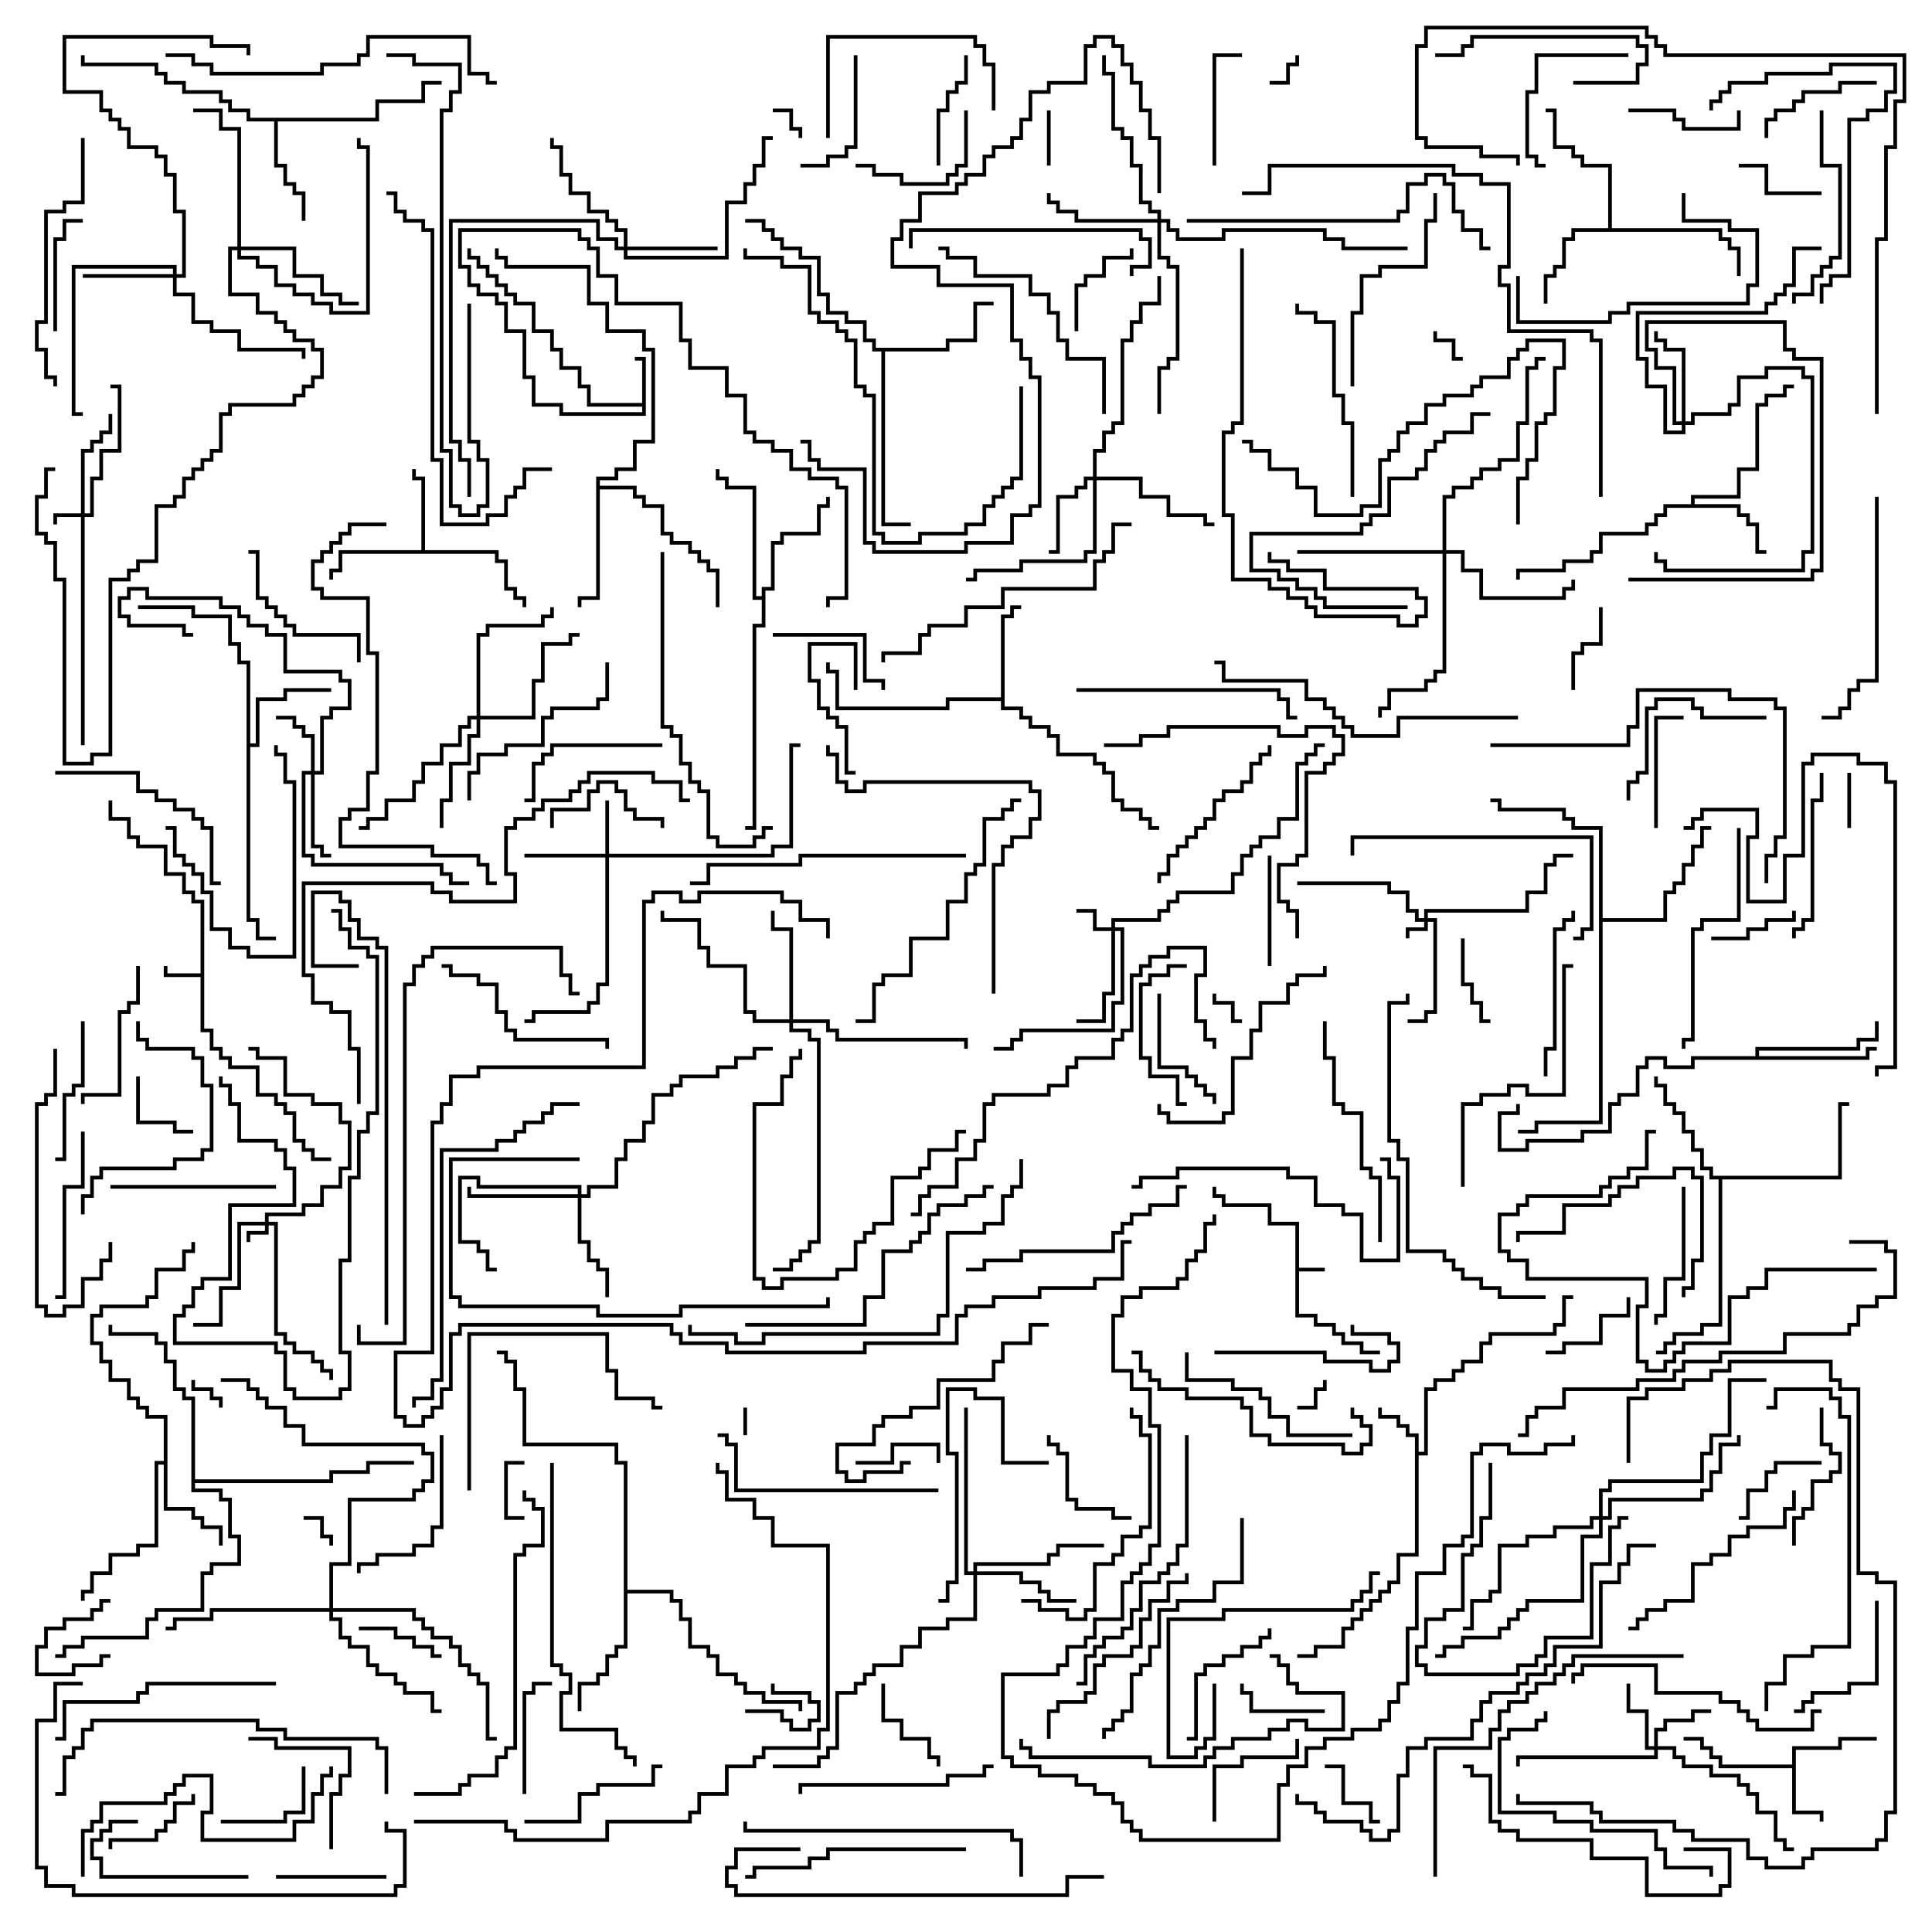 <svg version="1.1" width="105" height="105" xmlns="http://www.w3.org/2000/svg"><path d="M70.4,66.6L68.9,66.6L68.9,65.6L66.4,65.6L66.4,65.1L65.9,65.1L65.9,64.5L66.1,64.5L66.1,64.9L66.6,64.9L66.6,65.4L69.1,65.4L69.1,66.4L70.6,66.4L70.6,68.9L72,68.9L72,69.1L70.6,69.1L70.6,71.4L71.6,71.4L71.6,71.9L72.6,71.9L72.6,72.4L73.1,72.4L73.1,72.9L74.1,72.9L74.1,73.4L75,73.4L75,73.6L73.9,73.6L73.9,73.1L72.9,73.1L72.9,72.6L72.4,72.6L72.4,72.1L71.4,72.1L71.4,71.6L70.4,71.6z" stroke="none"/><path d="M10.9,52.9L10.9,49.1L10.4,49.1L10.4,48.6L9.9,48.6L9.9,47.6L8.9,47.6L8.9,46.1L7.4,46.1L7.4,45.6L6.9,45.6L6.9,44.6L5.9,44.6L5.9,43.5L6.1,43.5L6.1,44.4L7.1,44.4L7.1,45.4L7.6,45.4L7.6,45.9L9.1,45.9L9.1,47.4L10.1,47.4L10.1,48.4L10.6,48.4L10.6,48.9L11.1,48.9L11.1,55.9L11.6,55.9L11.6,56.9L12.1,56.9L12.1,57.4L12.6,57.4L12.6,57.9L14.1,57.9L14.1,59.4L15.1,59.4L15.1,59.9L15.6,59.9L15.6,60.4L16.1,60.4L16.1,61.9L16.6,61.9L16.6,62.4L17.1,62.4L17.1,62.9L18,62.9L18,63.1L16.9,63.1L16.9,62.6L16.4,62.6L16.4,62.1L15.9,62.1L15.9,60.6L15.4,60.6L15.4,60.1L14.9,60.1L14.9,59.6L13.9,59.6L13.9,58.1L12.4,58.1L12.4,57.6L11.9,57.6L11.9,57.1L11.4,57.1L11.4,56.1L10.9,56.1L10.9,53.1L8.9,53.1L8.9,52.5L9.1,52.5L9.1,52.9z" stroke="none"/><path d="M34.9,21.9L34.9,19.6L34.5,19.6L34.5,19.4L35.1,19.4L35.1,22.6L30.4,22.6L30.4,22.1L28.9,22.1L28.9,20.6L28.4,20.6L28.4,18.1L27.4,18.1L27.4,16.6L26.9,16.6L26.9,16.1L25.9,16.1L25.9,15.6L25.4,15.6L25.4,14.6L24.9,14.6L24.9,12.4L31.6,12.4L31.6,12.9L32.1,12.9L32.1,13.4L32.6,13.4L32.6,14.9L33.6,14.9L33.6,16.4L37.1,16.4L37.1,18.4L37.6,18.4L37.6,19.9L39.6,19.9L39.6,21.4L40.6,21.4L40.6,23.4L41.1,23.4L41.1,23.9L42.1,23.9L42.1,24.4L43.1,24.4L43.1,25.4L44.1,25.4L44.1,25.9L45.6,25.9L45.6,26.4L46.1,26.4L46.1,32.6L45.1,32.6L45.1,33L44.9,33L44.9,32.4L45.9,32.4L45.9,26.6L45.4,26.6L45.4,26.1L43.9,26.1L43.9,25.6L42.9,25.6L42.9,24.6L41.9,24.6L41.9,24.1L40.9,24.1L40.9,23.6L40.4,23.6L40.4,21.6L39.4,21.6L39.4,20.1L37.4,20.1L37.4,18.6L36.9,18.6L36.9,16.6L33.4,16.6L33.4,15.1L32.4,15.1L32.4,13.6L31.9,13.6L31.9,13.1L31.4,13.1L31.4,12.6L25.1,12.6L25.1,14.4L25.6,14.4L25.6,15.4L26.1,15.4L26.1,15.9L27.1,15.9L27.1,16.4L27.6,16.4L27.6,17.9L28.6,17.9L28.6,20.4L29.1,20.4L29.1,21.9L30.6,21.9L30.6,22.4L34.9,22.4L34.9,22.1L31.9,22.1L31.9,21.1L31.4,21.1L31.4,20.1L30.4,20.1L30.4,19.1L29.9,19.1L29.9,18.1L28.9,18.1L28.9,16.6L27.9,16.6L27.9,16.1L27.4,16.1L27.4,15.6L26.9,15.6L26.9,15.1L26.4,15.1L26.4,14.6L25.9,14.6L25.9,14.1L25.4,14.1L25.4,13.5L25.6,13.5L25.6,13.9L26.1,13.9L26.1,14.4L26.6,14.4L26.6,14.9L27.1,14.9L27.1,15.4L27.6,15.4L27.6,15.9L28.1,15.9L28.1,16.4L29.1,16.4L29.1,17.9L30.1,17.9L30.1,18.9L30.6,18.9L30.6,19.9L31.6,19.9L31.6,20.9L32.1,20.9L32.1,21.9z" stroke="none"/><path d="M76.9,78.1L76.4,78.1L76.4,77.6L75.9,77.6L75.9,77.1L74.9,77.1L74.9,76.5L75.1,76.5L75.1,76.9L76.1,76.9L76.1,77.4L76.6,77.4L76.6,77.9L77.1,77.9L77.1,78.9L77.4,78.9L77.4,75.4L77.9,75.4L77.9,74.9L78.9,74.9L78.9,74.4L79.4,74.4L79.4,73.9L80.4,73.9L80.4,72.9L80.9,72.9L80.9,72.4L84.4,72.4L84.4,71.9L84.9,71.9L84.9,70.4L85.5,70.4L85.5,70.6L85.1,70.6L85.1,72.1L84.6,72.1L84.6,72.6L81.1,72.6L81.1,73.1L80.6,73.1L80.6,74.1L79.6,74.1L79.6,74.6L79.1,74.6L79.1,75.1L78.1,75.1L78.1,75.6L77.6,75.6L77.6,79.1L77.1,79.1L77.1,84.6L76.1,84.6L76.1,86.1L75.6,86.1L75.6,86.6L75.1,86.6L75.1,87.1L74.6,87.1L74.6,87.6L74.1,87.6L74.1,88.1L73.6,88.1L73.6,88.6L73.1,88.6L73.1,89.6L71.6,89.6L71.6,90.1L70.5,90.1L70.5,89.9L71.4,89.9L71.4,89.4L72.9,89.4L72.9,88.4L73.4,88.4L73.4,87.9L73.9,87.9L73.9,87.4L74.4,87.4L74.4,86.9L74.9,86.9L74.9,86.4L75.4,86.4L75.4,85.9L75.9,85.9L75.9,84.4L76.9,84.4z" stroke="none"/><path d="M97.4,95.9L97.4,94.9L99.9,94.9L99.9,94.4L102,94.4L102,94.6L100.1,94.6L100.1,95.1L97.6,95.1L97.6,98.4L99.1,98.4L99.1,99L98.9,99L98.9,98.6L97.4,98.6L97.4,96.1L93.4,96.1L93.4,95.6L92.9,95.6L92.9,95.1L92.4,95.1L92.4,94.6L91.5,94.6L91.5,94.4L92.6,94.4L92.6,94.9L93.1,94.9L93.1,95.4L93.6,95.4L93.6,95.9z" stroke="none"/><path d="M22.9,29.9L22.9,26.1L22.4,26.1L22.4,25.5L22.6,25.5L22.6,25.9L23.1,25.9L23.1,29.9L27.1,29.9L27.1,30.4L27.6,30.4L27.6,31.9L28.1,31.9L28.1,32.4L28.6,32.4L28.6,33L28.4,33L28.4,32.6L27.9,32.6L27.9,32.1L27.4,32.1L27.4,30.6L26.9,30.6L26.9,30.1L18.6,30.1L18.6,31.1L18.1,31.1L18.1,31.5L17.9,31.5L17.9,30.9L18.4,30.9L18.4,29.9z" stroke="none"/><path d="M91.9,27.4L91.9,26.9L94.4,26.9L94.4,25.4L95.4,25.4L95.4,21.9L95.9,21.9L95.9,21.4L96.9,21.4L96.9,20.9L97.5,20.9L97.5,21.1L97.1,21.1L97.1,21.6L96.1,21.6L96.1,22.1L95.6,22.1L95.6,25.6L94.6,25.6L94.6,27.1L92.1,27.1L92.1,27.4L94.6,27.4L94.6,27.9L95.1,27.9L95.1,28.4L95.6,28.4L95.6,29.9L96,29.9L96,30.1L95.4,30.1L95.4,28.6L94.9,28.6L94.9,28.1L94.4,28.1L94.4,27.6L90.6,27.6L90.6,28.1L90.1,28.1L90.1,28.6L89.6,28.6L89.6,29.1L87.1,29.1L87.1,30.1L86.6,30.1L86.6,30.6L85.1,30.6L85.1,31.1L82.6,31.1L82.6,31.5L82.4,31.5L82.4,30.9L84.9,30.9L84.9,30.4L86.4,30.4L86.4,29.9L86.9,29.9L86.9,28.9L89.4,28.9L89.4,28.4L89.9,28.4L89.9,27.9L90.4,27.9L90.4,27.4z" stroke="none"/><path d="M54.4,37.9L54.4,33.4L54.9,33.4L54.9,32.9L55.5,32.9L55.5,33.1L55.1,33.1L55.1,33.6L54.6,33.6L54.6,38.4L55.6,38.4L55.6,38.9L56.1,38.9L56.1,39.4L57.1,39.4L57.1,39.9L57.6,39.9L57.6,40.9L59.6,40.9L59.6,41.4L60.1,41.4L60.1,41.9L60.6,41.9L60.6,43.4L61.1,43.4L61.1,43.9L62.1,43.9L62.1,44.4L62.6,44.4L62.6,44.9L63,44.9L63,45.1L62.4,45.1L62.4,44.6L61.9,44.6L61.9,44.1L60.9,44.1L60.9,43.6L60.4,43.6L60.4,42.1L59.9,42.1L59.9,41.6L59.4,41.6L59.4,41.1L57.4,41.1L57.4,40.1L56.9,40.1L56.9,39.6L55.9,39.6L55.9,39.1L55.4,39.1L55.4,38.6L54.4,38.6L54.4,38.1L51.6,38.1L51.6,38.6L45.4,38.6L45.4,36.6L44.9,36.6L44.9,36L45.1,36L45.1,36.4L45.6,36.4L45.6,38.4L51.4,38.4L51.4,37.9z" stroke="none"/><path d="M87.4,12.4L87.4,9.1L85.9,9.1L85.9,8.6L85.4,8.6L85.4,8.1L84.4,8.1L84.4,6.1L84,6.1L84,5.9L84.6,5.9L84.6,7.9L85.6,7.9L85.6,8.4L86.1,8.4L86.1,8.9L87.6,8.9L87.6,12.4L93.6,12.4L93.6,12.9L94.1,12.9L94.1,13.4L94.6,13.4L94.6,15L94.4,15L94.4,13.6L93.9,13.6L93.9,13.1L93.4,13.1L93.4,12.6L85.6,12.6L85.6,13.1L85.1,13.1L85.1,14.6L84.6,14.6L84.6,15.1L84.1,15.1L84.1,16.5L83.9,16.5L83.9,14.9L84.4,14.9L84.4,14.4L84.9,14.4L84.9,12.9L85.4,12.9L85.4,12.4z" stroke="none"/><path d="M8.9,79.4L8.9,77.1L7.9,77.1L7.9,76.6L7.4,76.6L7.4,76.1L6.9,76.1L6.9,75.1L5.9,75.1L5.9,74.1L5.4,74.1L5.4,73.1L4.9,73.1L4.9,71.4L5.4,71.4L5.4,70.9L7.9,70.9L7.9,70.4L8.4,70.4L8.4,68.9L9.9,68.9L9.9,67.9L10.4,67.9L10.4,67.5L10.6,67.5L10.6,68.1L10.1,68.1L10.1,69.1L8.6,69.1L8.6,70.6L8.1,70.6L8.1,71.1L5.6,71.1L5.6,71.6L5.1,71.6L5.1,72.9L5.6,72.9L5.6,73.9L6.1,73.9L6.1,74.9L7.1,74.9L7.1,75.9L7.6,75.9L7.6,76.4L8.1,76.4L8.1,76.9L9.1,76.9L9.1,81.9L10.6,81.9L10.6,82.4L11.1,82.4L11.1,82.9L12.1,82.9L12.1,84L11.9,84L11.9,83.1L10.9,83.1L10.9,82.6L10.4,82.6L10.4,82.1L8.9,82.1L8.9,79.6L8.6,79.6L8.6,84.1L7.6,84.1L7.6,84.6L6.1,84.6L6.1,85.6L5.1,85.6L5.1,86.6L4.6,86.6L4.6,87L4.4,87L4.4,86.4L4.9,86.4L4.9,85.4L5.9,85.4L5.9,84.4L7.4,84.4L7.4,83.9L8.4,83.9L8.4,79.4z" stroke="none"/><path d="M13.4,36.1L12.9,36.1L12.9,35.1L12.4,35.1L12.4,33.6L10.4,33.6L10.4,33.1L7.5,33.1L7.5,32.9L10.6,32.9L10.6,33.4L12.6,33.4L12.6,34.9L13.1,34.9L13.1,35.9L13.6,35.9L13.6,40.4L13.9,40.4L13.9,37.9L15.4,37.9L15.4,37.4L18,37.4L18,37.6L15.6,37.6L15.6,38.1L14.1,38.1L14.1,40.6L13.6,40.6L13.6,49.9L14.1,49.9L14.1,50.9L15,50.9L15,51.1L13.9,51.1L13.9,50.1L13.4,50.1z" stroke="none"/><path d="M20.4,6.4L20.4,5.4L22.9,5.4L22.9,4.4L24,4.4L24,4.6L23.1,4.6L23.1,5.6L20.6,5.6L20.6,6.6L15.1,6.6L15.1,8.9L15.6,8.9L15.6,9.9L16.1,9.9L16.1,10.4L16.6,10.4L16.6,12L16.4,12L16.4,10.6L15.9,10.6L15.9,10.1L15.4,10.1L15.4,9.1L14.9,9.1L14.9,6.6L13.4,6.6L13.4,6.1L12.4,6.1L12.4,5.6L11.9,5.6L11.9,5.1L9.9,5.1L9.9,4.6L8.9,4.6L8.9,4.1L8.4,4.1L8.4,3.6L4.4,3.6L4.4,3L4.6,3L4.6,3.4L8.6,3.4L8.6,3.9L9.1,3.9L9.1,4.4L10.1,4.4L10.1,4.9L12.1,4.9L12.1,5.4L12.6,5.4L12.6,5.9L13.6,5.9L13.6,6.4z" stroke="none"/><path d="M51.4,18.9L51.4,18.4L52.9,18.4L52.9,16.4L54,16.4L54,16.6L53.1,16.6L53.1,18.6L51.6,18.6L51.6,19.1L48.1,19.1L48.1,28.4L49.5,28.4L49.5,28.6L47.9,28.6L47.9,19.1L47.4,19.1L47.4,18.6L46.9,18.6L46.9,17.6L45.9,17.6L45.9,17.1L44.9,17.1L44.9,16.1L44.4,16.1L44.4,14.1L43.4,14.1L43.4,13.6L42.4,13.6L42.4,13.1L41.9,13.1L41.9,12.6L41.4,12.6L41.4,12.1L40.5,12.1L40.5,11.9L41.6,11.9L41.6,12.4L42.1,12.4L42.1,12.9L42.6,12.9L42.6,13.4L43.6,13.4L43.6,13.9L44.6,13.9L44.6,15.9L45.1,15.9L45.1,16.9L46.1,16.9L46.1,17.4L47.1,17.4L47.1,18.4L47.6,18.4L47.6,18.9z" stroke="none"/><path d="M95.4,57.4L95.4,56.9L100.9,56.9L100.9,56.4L101.9,56.4L101.9,55.5L102.1,55.5L102.1,56.6L101.1,56.6L101.1,57.1L95.6,57.1L95.6,57.4L101.4,57.4L101.4,56.9L102,56.9L102,57.1L101.6,57.1L101.6,57.6L92.1,57.6L92.1,58.1L90.4,58.1L90.4,57.6L89.6,57.6L89.6,58.1L89.1,58.1L89.1,59.6L88.1,59.6L88.1,60.1L87.6,60.1L87.6,61.6L86.1,61.6L86.1,62.1L83.1,62.1L83.1,62.6L81.4,62.6L81.4,60.4L82.4,60.4L82.4,60L82.6,60L82.6,60.6L81.6,60.6L81.6,62.4L82.9,62.4L82.9,61.9L85.9,61.9L85.9,61.4L87.4,61.4L87.4,59.9L87.9,59.9L87.9,59.4L88.9,59.4L88.9,57.9L89.4,57.9L89.4,57.4L90.6,57.4L90.6,57.9L91.9,57.9L91.9,57.4z" stroke="none"/><path d="M41.4,32.4L41.4,31.9L41.9,31.9L41.9,29.4L42.4,29.4L42.4,28.9L44.4,28.9L44.4,27.4L44.9,27.4L44.9,27L45.1,27L45.1,27.6L44.6,27.6L44.6,29.1L42.6,29.1L42.6,29.6L42.1,29.6L42.1,32.1L41.6,32.1L41.6,34.1L41.1,34.1L41.1,45.1L40.5,45.1L40.5,44.9L40.9,44.9L40.9,33.9L41.4,33.9L41.4,32.6L40.9,32.6L40.9,26.6L39.4,26.6L39.4,26.1L38.9,26.1L38.9,25.5L39.1,25.5L39.1,25.9L39.6,25.9L39.6,26.4L41.1,26.4L41.1,32.4z" stroke="none"/><path d="M99.9,63.9L99.9,59.9L100.5,59.9L100.5,60.1L100.1,60.1L100.1,64.1L93.6,64.1L93.6,72.1L92.6,72.1L92.6,72.6L91.1,72.6L91.1,73.1L90.6,73.1L90.6,73.6L90,73.6L90,73.4L90.4,73.4L90.4,72.9L90.9,72.9L90.9,72.4L92.4,72.4L92.4,71.9L93.4,71.9L93.4,64.1L92.9,64.1L92.9,63.6L92.4,63.6L92.4,62.6L91.9,62.6L91.9,61.6L91.4,61.6L91.4,60.6L90.9,60.6L90.9,60.1L90.4,60.1L90.4,59.1L89.9,59.1L89.9,58.5L90.1,58.5L90.1,58.9L90.6,58.9L90.6,59.9L91.1,59.9L91.1,60.4L91.6,60.4L91.6,61.4L92.1,61.4L92.1,62.4L92.6,62.4L92.6,63.4L93.1,63.4L93.1,63.9z" stroke="none"/><path d="M32.4,25.9L33.4,25.9L33.4,25.4L34.4,25.4L34.4,23.9L35.4,23.9L35.4,19.1L34.9,19.1L34.9,18.1L32.9,18.1L32.9,16.6L31.9,16.6L31.9,14.6L27.4,14.6L27.4,14.1L26.9,14.1L26.9,13.5L27.1,13.5L27.1,13.9L27.6,13.9L27.6,14.4L32.1,14.4L32.1,16.4L33.1,16.4L33.1,17.9L35.1,17.9L35.1,18.9L35.6,18.9L35.6,24.1L34.6,24.1L34.6,25.6L33.6,25.6L33.6,26.1L32.6,26.1L32.6,26.4L34.6,26.4L34.6,26.9L35.1,26.9L35.1,27.4L36.1,27.4L36.1,28.9L36.6,28.9L36.6,29.4L37.6,29.4L37.6,29.9L38.1,29.9L38.1,30.4L38.6,30.4L38.6,30.9L39.1,30.9L39.1,33L38.9,33L38.9,31.1L38.4,31.1L38.4,30.6L37.9,30.6L37.9,30.1L37.4,30.1L37.4,29.6L36.4,29.6L36.4,29.1L35.9,29.1L35.9,27.6L34.9,27.6L34.9,27.1L34.4,27.1L34.4,26.6L32.6,26.6L32.6,32.6L31.6,32.6L31.6,33L31.4,33L31.4,32.4L32.4,32.4z" stroke="none"/><path d="M33.9,79.6L33.4,79.6L33.4,78.6L28.4,78.6L28.4,75.6L27.9,75.6L27.9,74.1L27.4,74.1L27.4,73.6L27,73.6L27,73.4L27.6,73.4L27.6,73.9L28.1,73.9L28.1,75.4L28.6,75.4L28.6,78.4L33.6,78.4L33.6,79.4L34.1,79.4L34.1,86.4L36.6,86.4L36.6,86.9L37.1,86.9L37.1,87.9L37.6,87.9L37.6,89.4L38.6,89.4L38.6,89.9L39.1,89.9L39.1,90.9L40.1,90.9L40.1,91.4L40.6,91.4L40.6,91.9L41.6,91.9L41.6,92.4L43.6,92.4L43.6,93L43.4,93L43.4,92.6L41.4,92.6L41.4,92.1L40.4,92.1L40.4,91.6L39.9,91.6L39.9,91.1L38.9,91.1L38.9,90.1L38.4,90.1L38.4,89.6L37.4,89.6L37.4,88.1L36.9,88.1L36.9,87.1L36.4,87.1L36.4,86.6L34.1,86.6L34.1,89.6L33.6,89.6L33.6,90.1L33.1,90.1L33.1,91.1L32.6,91.1L32.6,91.6L31.6,91.6L31.6,93L31.4,93L31.4,91.4L32.4,91.4L32.4,90.9L32.9,90.9L32.9,89.9L33.4,89.9L33.4,89.4L33.9,89.4z" stroke="none"/><path d="M86.9,45.1L85.4,45.1L85.4,44.6L84.9,44.6L84.9,44.1L81.4,44.1L81.4,43.6L81,43.6L81,43.4L81.6,43.4L81.6,43.9L85.1,43.9L85.1,44.4L85.6,44.4L85.6,44.9L87.1,44.9L87.1,49.9L90.4,49.9L90.4,48.4L90.9,48.4L90.9,47.9L91.4,47.9L91.4,46.9L91.9,46.9L91.9,45.9L92.4,45.9L92.4,44.9L93,44.9L93,45.1L92.6,45.1L92.6,46.1L92.1,46.1L92.1,47.1L91.6,47.1L91.6,48.1L91.1,48.1L91.1,48.6L90.6,48.6L90.6,50.1L87.1,50.1L87.1,61.1L83.6,61.1L83.6,61.6L82.5,61.6L82.5,61.4L83.4,61.4L83.4,60.9L86.9,60.9z" stroke="none"/><path d="M10.4,76.1L9.9,76.1L9.9,75.6L9.4,75.6L9.4,74.1L8.9,74.1L8.9,73.1L8.4,73.1L8.4,72.6L5.9,72.6L5.9,72L6.1,72L6.1,72.4L8.6,72.4L8.6,72.9L9.1,72.9L9.1,73.9L9.6,73.9L9.6,75.4L10.1,75.4L10.1,75.9L10.6,75.9L10.6,80.4L17.9,80.4L17.9,79.9L19.9,79.9L19.9,79.4L22.5,79.4L22.5,79.6L20.1,79.6L20.1,80.1L18.1,80.1L18.1,80.6L10.6,80.6L10.6,80.9L12.1,80.9L12.1,81.4L12.6,81.4L12.6,83.4L13.1,83.4L13.1,85.1L11.6,85.1L11.6,85.6L11.1,85.6L11.1,87.6L8.6,87.6L8.6,88.1L8.1,88.1L8.1,89.1L4.6,89.1L4.6,89.6L3.6,89.6L3.6,90.1L3,90.1L3,89.9L3.4,89.9L3.4,89.4L4.4,89.4L4.4,88.9L7.9,88.9L7.9,87.9L8.4,87.9L8.4,87.4L10.9,87.4L10.9,85.4L11.4,85.4L11.4,84.9L12.9,84.9L12.9,83.6L12.4,83.6L12.4,81.6L11.9,81.6L11.9,81.1L10.4,81.1z" stroke="none"/><path d="M77.4,49.9L77.4,49.4L82.9,49.4L82.9,48.4L83.9,48.4L83.9,46.9L84.4,46.9L84.4,46.4L85.5,46.4L85.5,46.6L84.6,46.6L84.6,47.1L84.1,47.1L84.1,48.6L83.1,48.6L83.1,49.6L77.6,49.6L77.6,49.9L78.1,49.9L78.1,55.1L77.6,55.1L77.6,55.6L76.5,55.6L76.5,55.4L77.4,55.4L77.4,54.9L77.9,54.9L77.9,50.1L77.6,50.1L77.6,50.6L76.6,50.6L76.6,51L76.4,51L76.4,50.4L77.4,50.4L77.4,50.1L76.9,50.1L76.9,49.6L76.4,49.6L76.4,48.6L75.4,48.6L75.4,48.1L70.5,48.1L70.5,47.9L75.6,47.9L75.6,48.4L76.6,48.4L76.6,49.4L77.1,49.4L77.1,49.9z" stroke="none"/><path d="M14.4,66.4L14.4,65.9L16.4,65.9L16.4,65.4L17.4,65.4L17.4,64.4L18.4,64.4L18.4,63.4L18.9,63.4L18.9,61.1L18.4,61.1L18.4,60.1L16.9,60.1L16.9,59.6L15.4,59.6L15.4,57.6L13.9,57.6L13.9,57.1L13.5,57.1L13.5,56.9L14.1,56.9L14.1,57.4L15.6,57.4L15.6,59.4L17.1,59.4L17.1,59.9L18.6,59.9L18.6,60.9L19.1,60.9L19.1,63.6L18.6,63.6L18.6,64.6L17.6,64.6L17.6,65.6L16.6,65.6L16.6,66.1L14.6,66.1L14.6,66.4L15.1,66.4L15.1,72.4L15.6,72.4L15.6,72.9L16.1,72.9L16.1,73.4L17.1,73.4L17.1,73.9L17.6,73.9L17.6,74.4L18.1,74.4L18.1,75L17.9,75L17.9,74.6L17.4,74.6L17.4,74.1L16.9,74.1L16.9,73.6L15.9,73.6L15.9,73.1L15.4,73.1L15.4,72.6L14.9,72.6L14.9,66.6L14.6,66.6L14.6,67.1L13.6,67.1L13.6,67.5L13.4,67.5L13.4,66.9L14.4,66.9L14.4,66.6L13.1,66.6L13.1,70.1L12.1,70.1L12.1,72.1L10.5,72.1L10.5,71.9L11.9,71.9L11.9,69.9L12.9,69.9L12.9,66.4z" stroke="none"/><path d="M4.4,27.9L4.4,24.4L4.9,24.4L4.9,23.9L5.4,23.9L5.4,23.4L5.9,23.4L5.9,22.5L6.1,22.5L6.1,23.6L5.6,23.6L5.6,24.1L5.1,24.1L5.1,24.6L4.6,24.6L4.6,27.9L4.9,27.9L4.9,25.9L5.4,25.9L5.4,24.4L6.4,24.4L6.4,21.1L6,21.1L6,20.9L6.6,20.9L6.6,24.6L5.6,24.6L5.6,26.1L5.1,26.1L5.1,28.1L4.6,28.1L4.6,40.5L4.4,40.5L4.4,28.1L3.1,28.1L3.1,28.5L2.9,28.5L2.9,27.9z" stroke="none"/><path d="M60.4,50.4L60.4,49.9L62.9,49.9L62.9,49.4L63.4,49.4L63.4,48.9L63.9,48.9L63.9,48.4L66.9,48.4L66.9,47.4L67.4,47.4L67.4,46.4L67.9,46.4L67.9,45.9L68.4,45.9L68.4,45.4L69.4,45.4L69.4,44.4L70.4,44.4L70.4,41.4L70.9,41.4L70.9,40.9L71.4,40.9L71.4,40.4L72,40.4L72,40.6L71.6,40.6L71.6,41.1L71.1,41.1L71.1,41.6L70.6,41.6L70.6,44.6L69.6,44.6L69.6,45.6L68.6,45.6L68.6,46.1L68.1,46.1L68.1,46.6L67.6,46.6L67.6,47.6L67.1,47.6L67.1,48.6L64.1,48.6L64.1,49.1L63.6,49.1L63.6,49.6L63.1,49.6L63.1,50.1L60.6,50.1L60.6,50.4L61.1,50.4L61.1,54.6L60.6,54.6L60.6,56.1L55.6,56.1L55.6,56.6L55.1,56.6L55.1,57.1L54,57.1L54,56.9L54.9,56.9L54.9,56.4L55.4,56.4L55.4,55.9L60.4,55.9L60.4,54.4L60.9,54.4L60.9,50.6L60.6,50.6L60.6,54.1L60.1,54.1L60.1,55.6L58.5,55.6L58.5,55.4L59.9,55.4L59.9,53.9L60.4,53.9L60.4,50.6L59.4,50.6L59.4,49.6L58.5,49.6L58.5,49.4L59.6,49.4L59.6,50.4z" stroke="none"/><path d="M32.9,46.4L32.9,43.5L33.1,43.5L33.1,46.4L41.9,46.4L41.9,45.9L42.9,45.9L42.9,40.4L43.5,40.4L43.5,40.6L43.1,40.6L43.1,46.1L42.1,46.1L42.1,46.6L33.1,46.6L33.1,53.6L32.6,53.6L32.6,54.6L32.1,54.6L32.1,55.1L29.1,55.1L29.1,55.6L28.5,55.6L28.5,55.4L28.9,55.4L28.9,54.9L31.9,54.9L31.9,54.4L32.4,54.4L32.4,53.4L32.9,53.4L32.9,46.6L28.5,46.6L28.5,46.4z" stroke="none"/><path d="M89.9,94.9L89.9,93.9L90.4,93.9L90.4,93.4L91.9,93.4L91.9,92.9L93,92.9L93,93.1L92.1,93.1L92.1,93.6L90.6,93.6L90.6,94.1L90.1,94.1L90.1,94.9L91.1,94.9L91.1,95.4L91.6,95.4L91.6,95.9L93.1,95.9L93.1,96.4L94.6,96.4L94.6,96.9L95.1,96.9L95.1,97.4L95.6,97.4L95.6,98.4L96.6,98.4L96.6,99.9L97.1,99.9L97.1,100.4L97.5,100.4L97.5,100.6L96.9,100.6L96.9,100.1L96.4,100.1L96.4,98.6L95.4,98.6L95.4,97.6L94.9,97.6L94.9,97.1L94.4,97.1L94.4,96.6L92.9,96.6L92.9,96.1L91.4,96.1L91.4,95.6L90.9,95.6L90.9,95.1L90.1,95.1L90.1,95.6L82.6,95.6L82.6,96L82.4,96L82.4,95.4L89.9,95.4L89.9,95.1L89.4,95.1L89.4,93.1L88.4,93.1L88.4,91.5L88.6,91.5L88.6,92.9L89.6,92.9L89.6,94.9z" stroke="none"/><path d="M16.9,41.9L16.9,40.1L16.4,40.1L16.4,39.6L15.9,39.6L15.9,39.1L15,39.1L15,38.9L16.1,38.9L16.1,39.4L16.6,39.4L16.6,39.9L17.1,39.9L17.1,41.9L17.4,41.9L17.4,38.9L17.9,38.9L17.9,38.4L18.9,38.4L18.9,37.1L18.4,37.1L18.4,36.6L15.4,36.6L15.4,34.6L14.4,34.6L14.4,34.1L13.4,34.1L13.4,33.6L12.9,33.6L12.9,33.1L11.9,33.1L11.9,32.6L7.9,32.6L7.9,32.1L7.1,32.1L7.1,32.6L6.6,32.6L6.6,33.4L7.1,33.4L7.1,33.9L10.1,33.9L10.1,34.4L10.5,34.4L10.5,34.6L9.9,34.6L9.9,34.1L6.9,34.1L6.9,33.6L6.4,33.6L6.4,32.4L6.9,32.4L6.9,31.9L8.1,31.9L8.1,32.4L12.1,32.4L12.1,32.9L13.1,32.9L13.1,33.4L13.6,33.4L13.6,33.9L14.6,33.9L14.6,34.4L15.6,34.4L15.6,36.4L18.6,36.4L18.6,36.9L19.1,36.9L19.1,38.6L18.1,38.6L18.1,39.1L17.6,39.1L17.6,42.1L17.1,42.1L17.1,45.9L17.6,45.9L17.6,46.4L18,46.4L18,46.6L17.4,46.6L17.4,46.1L16.9,46.1L16.9,42.1L16.6,42.1L16.6,46.4L17.1,46.4L17.1,46.9L24.1,46.9L24.1,47.4L24.6,47.4L24.6,47.9L25.5,47.9L25.5,48.1L24.4,48.1L24.4,47.6L23.9,47.6L23.9,47.1L16.9,47.1L16.9,46.6L16.4,46.6L16.4,41.9z" stroke="none"/><path d="M59.4,25.9L59.4,24.4L59.9,24.4L59.9,23.4L60.4,23.4L60.4,22.9L60.9,22.9L60.9,18.4L61.4,18.4L61.4,17.4L61.9,17.4L61.9,16.4L62.9,16.4L62.9,15L63.1,15L63.1,16.6L62.1,16.6L62.1,17.6L61.6,17.6L61.6,18.6L61.1,18.6L61.1,23.1L60.6,23.1L60.6,23.6L60.1,23.6L60.1,24.6L59.6,24.6L59.6,25.9L62.1,25.9L62.1,26.9L63.6,26.9L63.6,27.9L65.6,27.9L65.6,28.4L66,28.4L66,28.6L65.4,28.6L65.4,28.1L63.4,28.1L63.4,27.1L61.9,27.1L61.9,26.1L59.6,26.1L59.6,30.1L59.1,30.1L59.1,30.6L55.6,30.6L55.6,31.1L53.1,31.1L53.1,31.6L52.5,31.6L52.5,31.4L52.9,31.4L52.9,30.9L55.4,30.9L55.4,30.4L58.9,30.4L58.9,29.9L59.4,29.9L59.4,26.1L59.1,26.1L59.1,26.6L58.6,26.6L58.6,27.1L57.6,27.1L57.6,30.1L57,30.1L57,29.9L57.4,29.9L57.4,26.9L58.4,26.9L58.4,26.4L58.9,26.4L58.9,25.9z" stroke="none"/><path d="M9.4,14.9L9.4,14.6L4.1,14.6L4.1,22.4L4.5,22.4L4.5,22.6L3.9,22.6L3.9,14.4L9.6,14.4L9.6,14.9L9.9,14.9L9.9,11.6L9.4,11.6L9.4,9.6L8.9,9.6L8.9,8.6L8.4,8.6L8.4,8.1L6.9,8.1L6.9,7.1L6.4,7.1L6.4,6.6L5.9,6.6L5.9,6.1L5.4,6.1L5.4,5.1L3.4,5.1L3.4,1.9L11.6,1.9L11.6,2.4L13.6,2.4L13.6,3L13.4,3L13.4,2.6L11.4,2.6L11.4,2.1L3.6,2.1L3.6,4.9L5.6,4.9L5.6,5.9L6.1,5.9L6.1,6.4L6.6,6.4L6.6,6.9L7.1,6.9L7.1,7.9L8.6,7.9L8.6,8.4L9.1,8.4L9.1,9.4L9.6,9.4L9.6,11.4L10.1,11.4L10.1,15.1L9.6,15.1L9.6,15.9L10.6,15.9L10.6,17.4L11.6,17.4L11.6,17.9L13.1,17.9L13.1,18.9L16.6,18.9L16.6,19.5L16.4,19.5L16.4,19.1L12.9,19.1L12.9,18.1L11.4,18.1L11.4,17.6L10.4,17.6L10.4,16.1L9.4,16.1L9.4,15.1L4.5,15.1L4.5,14.9z" stroke="none"/><path d="M33.9,13.4L33.9,12.6L33.4,12.6L33.4,12.1L32.9,12.1L32.9,11.6L31.9,11.6L31.9,10.6L30.9,10.6L30.9,9.6L30.4,9.6L30.4,8.1L29.9,8.1L29.9,7.5L30.1,7.5L30.1,7.9L30.6,7.9L30.6,9.4L31.1,9.4L31.1,10.4L32.1,10.4L32.1,11.4L33.1,11.4L33.1,11.9L33.6,11.9L33.6,12.4L34.1,12.4L34.1,13.4L39,13.4L39,13.6L34.1,13.6L34.1,13.9L39.4,13.9L39.4,10.9L40.4,10.9L40.4,9.9L40.9,9.9L40.9,8.9L41.4,8.9L41.4,7.4L42,7.4L42,7.6L41.6,7.6L41.6,9.1L41.1,9.1L41.1,10.1L40.6,10.1L40.6,11.1L39.6,11.1L39.6,14.1L33.9,14.1L33.9,13.6L33.4,13.6L33.4,13.1L32.4,13.1L32.4,12.1L24.6,12.1L24.6,23.9L25.1,23.9L25.1,24.9L25.6,24.9L25.6,27L25.4,27L25.4,25.1L24.9,25.1L24.9,24.1L24.4,24.1L24.4,11.9L32.6,11.9L32.6,12.9L33.6,12.9L33.6,13.4z" stroke="none"/><path d="M91.4,22.9L91.4,19.1L90.4,19.1L90.4,18.6L89.9,18.6L89.9,18L90.1,18L90.1,18.4L90.6,18.4L90.6,18.9L91.6,18.9L91.6,22.9L91.9,22.9L91.9,22.4L93.9,22.4L93.9,21.9L94.4,21.9L94.4,20.4L95.9,20.4L95.9,19.9L98.1,19.9L98.1,20.4L98.6,20.4L98.6,30.1L98.1,30.1L98.1,31.1L90.4,31.1L90.4,30.6L89.9,30.6L89.9,30L90.1,30L90.1,30.4L90.6,30.4L90.6,30.9L97.9,30.9L97.9,29.9L98.4,29.9L98.4,20.6L97.9,20.6L97.9,20.1L96.1,20.1L96.1,20.6L94.6,20.6L94.6,22.1L94.1,22.1L94.1,22.6L92.1,22.6L92.1,23.1L91.6,23.1L91.6,23.6L90.4,23.6L90.4,21.1L89.4,21.1L89.4,19.6L88.9,19.6L88.9,16.9L95.9,16.9L95.9,16.4L96.4,16.4L96.4,15.9L96.9,15.9L96.9,15.4L97.4,15.4L97.4,13.4L99,13.4L99,13.6L97.6,13.6L97.6,15.6L97.1,15.6L97.1,16.1L96.6,16.1L96.6,16.6L96.1,16.6L96.1,17.1L89.1,17.1L89.1,19.4L89.6,19.4L89.6,20.9L90.6,20.9L90.6,23.4L91.4,23.4L91.4,23.1L90.9,23.1L90.9,20.1L89.9,20.1L89.9,19.1L89.4,19.1L89.4,17.4L97.1,17.4L97.1,18.9L97.6,18.9L97.6,19.4L99.1,19.4L99.1,31.1L98.6,31.1L98.6,31.6L88.5,31.6L88.5,31.4L98.4,31.4L98.4,30.9L98.9,30.9L98.9,19.6L97.4,19.6L97.4,19.1L96.9,19.1L96.9,17.6L89.6,17.6L89.6,18.9L90.1,18.9L90.1,19.9L91.1,19.9L91.1,22.9z" stroke="none"/><path d="M31.4,64.9L31.4,64.6L25.9,64.6L25.9,64.1L25.1,64.1L25.1,67.4L26.1,67.4L26.1,67.9L26.6,67.9L26.6,68.9L27,68.9L27,69.1L26.4,69.1L26.4,68.1L25.9,68.1L25.9,67.6L24.9,67.6L24.9,63.9L26.1,63.9L26.1,64.4L31.6,64.4L31.6,64.9L31.9,64.9L31.9,64.4L33.4,64.4L33.4,62.9L33.9,62.9L33.9,61.9L34.9,61.9L34.9,60.9L35.4,60.9L35.4,59.4L36.4,59.4L36.4,58.9L36.9,58.9L36.9,58.4L38.9,58.4L38.9,57.9L39.9,57.9L39.9,57.4L40.9,57.4L40.9,56.9L42,56.9L42,57.1L41.1,57.1L41.1,57.6L40.1,57.6L40.1,58.1L39.1,58.1L39.1,58.6L37.1,58.6L37.1,59.1L36.6,59.1L36.6,59.6L35.6,59.6L35.6,61.1L35.1,61.1L35.1,62.1L34.1,62.1L34.1,63.1L33.6,63.1L33.6,64.6L32.1,64.6L32.1,65.1L31.6,65.1L31.6,67.4L32.1,67.4L32.1,68.4L32.6,68.4L32.6,68.9L33.1,68.9L33.1,70.5L32.9,70.5L32.9,69.1L32.4,69.1L32.4,68.6L31.9,68.6L31.9,67.6L31.4,67.6L31.4,65.1L25.4,65.1L25.4,64.5L25.6,64.5L25.6,64.9z" stroke="none"/><path d="M52.9,85.4L52.9,84.9L56.9,84.9L56.9,84.4L57.4,84.4L57.4,83.9L60,83.9L60,84.1L57.6,84.1L57.6,84.6L57.1,84.6L57.1,85.1L53.1,85.1L53.1,85.4L55.6,85.4L55.6,85.9L56.6,85.9L56.6,86.4L57.1,86.4L57.1,86.9L58.5,86.9L58.5,87.1L56.9,87.1L56.9,86.6L56.4,86.6L56.4,86.1L55.4,86.1L55.4,85.6L53.1,85.6L53.1,88.1L51.6,88.1L51.6,88.6L50.1,88.6L50.1,89.6L49.1,89.6L49.1,90.6L47.6,90.6L47.6,91.1L47.1,91.1L47.1,91.6L46.6,91.6L46.6,92.1L45.6,92.1L45.6,95.1L45.1,95.1L45.1,95.6L44.6,95.6L44.6,96.1L42,96.1L42,95.9L44.4,95.9L44.4,95.4L44.9,95.4L44.9,94.9L45.4,94.9L45.4,91.9L46.4,91.9L46.4,91.4L46.9,91.4L46.9,90.9L47.4,90.9L47.4,90.4L48.9,90.4L48.9,89.4L49.9,89.4L49.9,88.4L51.4,88.4L51.4,87.9L52.9,87.9L52.9,85.6L52.4,85.6L52.4,76.5L52.6,76.5L52.6,85.4z" stroke="none"/><path d="M42.9,55.4L42.9,50.6L41.9,50.6L41.9,49.5L42.1,49.5L42.1,50.4L43.1,50.4L43.1,55.4L45.1,55.4L45.1,55.9L45.6,55.9L45.6,56.4L52.6,56.4L52.6,57L52.4,57L52.4,56.6L45.4,56.6L45.4,56.1L44.9,56.1L44.9,55.6L43.1,55.6L43.1,55.9L44.1,55.9L44.1,56.4L44.6,56.4L44.6,67.6L44.1,67.6L44.1,68.1L43.6,68.1L43.6,68.6L43.1,68.6L43.1,69.1L42,69.1L42,68.9L42.9,68.9L42.9,68.4L43.4,68.4L43.4,67.9L43.9,67.9L43.9,67.4L44.4,67.4L44.4,56.6L43.9,56.6L43.9,56.1L42.9,56.1L42.9,55.6L40.9,55.6L40.9,55.1L40.4,55.1L40.4,52.6L38.4,52.6L38.4,51.6L37.9,51.6L37.9,50.1L35.9,50.1L35.9,49.5L36.1,49.5L36.1,49.9L38.1,49.9L38.1,51.4L38.6,51.4L38.6,52.4L40.6,52.4L40.6,54.9L41.1,54.9L41.1,55.4z" stroke="none"/><path d="M62.9,11.9L62.9,11.6L62.4,11.6L62.4,11.1L61.9,11.1L61.9,9.1L61.4,9.1L61.4,7.6L60.9,7.6L60.9,7.1L60.4,7.1L60.4,4.1L59.9,4.1L59.9,3L60.1,3L60.1,3.9L60.6,3.9L60.6,6.9L61.1,6.9L61.1,7.4L61.6,7.4L61.6,8.9L62.1,8.9L62.1,10.9L62.6,10.9L62.6,11.4L63.1,11.4L63.1,11.9L63.6,11.9L63.6,12.4L64.1,12.4L64.1,12.9L66.4,12.9L66.4,12.4L72.1,12.4L72.1,12.9L73.1,12.9L73.1,13.4L76.5,13.4L76.5,13.6L72.9,13.6L72.9,13.1L71.9,13.1L71.9,12.6L66.6,12.6L66.6,13.1L63.9,13.1L63.9,12.6L63.4,12.6L63.4,12.1L63.1,12.1L63.1,13.9L63.6,13.9L63.6,14.4L64.1,14.4L64.1,19.6L63.6,19.6L63.6,20.1L63.1,20.1L63.1,22.5L62.9,22.5L62.9,19.9L63.4,19.9L63.4,19.4L63.9,19.4L63.9,14.6L63.4,14.6L63.4,14.1L62.9,14.1L62.9,12.1L58.4,12.1L58.4,11.6L57.4,11.6L57.4,11.1L56.9,11.1L56.9,10.5L57.1,10.5L57.1,10.9L57.6,10.9L57.6,11.4L58.6,11.4L58.6,11.9z" stroke="none"/><path d="M25.9,38.9L25.9,34.4L26.4,34.4L26.4,33.9L29.4,33.9L29.4,33.4L29.9,33.4L29.9,33L30.1,33L30.1,33.6L29.6,33.6L29.6,34.1L26.6,34.1L26.6,34.6L26.1,34.6L26.1,38.9L28.9,38.9L28.9,36.9L29.4,36.9L29.4,34.9L30.9,34.9L30.9,34.4L31.5,34.4L31.5,34.6L31.1,34.6L31.1,35.1L29.6,35.1L29.6,37.1L29.1,37.1L29.1,39.1L26.1,39.1L26.1,40.1L25.6,40.1L25.6,41.6L24.6,41.6L24.6,43.6L24.1,43.6L24.1,45L23.9,45L23.9,43.4L24.4,43.4L24.4,41.4L25.4,41.4L25.4,39.9L25.9,39.9L25.9,39.1L25.6,39.1L25.6,39.6L25.1,39.6L25.1,40.6L24.1,40.6L24.1,41.6L23.1,41.6L23.1,42.6L22.6,42.6L22.6,43.6L21.1,43.6L21.1,44.6L20.1,44.6L20.1,45.1L19.5,45.1L19.5,44.9L19.9,44.9L19.9,44.4L20.9,44.4L20.9,43.4L22.4,43.4L22.4,42.4L22.9,42.4L22.9,41.4L23.9,41.4L23.9,40.4L24.9,40.4L24.9,39.4L25.4,39.4L25.4,38.9z" stroke="none"/><path d="M78.4,29.9L78.4,26.9L78.9,26.9L78.9,26.4L79.9,26.4L79.9,25.9L80.4,25.9L80.4,25.4L81.4,25.4L81.4,24.9L82.4,24.9L82.4,22.9L82.9,22.9L82.9,19.9L83.4,19.9L83.4,19.4L84,19.4L84,19.6L83.6,19.6L83.6,20.1L83.1,20.1L83.1,23.1L82.6,23.1L82.6,25.1L81.6,25.1L81.6,25.6L80.6,25.6L80.6,26.1L80.1,26.1L80.1,26.6L79.1,26.6L79.1,27.1L78.6,27.1L78.6,29.9L79.6,29.9L79.6,30.9L80.6,30.9L80.6,32.4L84.9,32.4L84.9,31.9L85.4,31.9L85.4,31.5L85.6,31.5L85.6,32.1L85.1,32.1L85.1,32.6L80.4,32.6L80.4,31.1L79.4,31.1L79.4,30.1L78.6,30.1L78.6,36.6L78.1,36.6L78.1,37.1L77.6,37.1L77.6,37.6L75.6,37.6L75.6,38.6L75.1,38.6L75.1,39L74.9,39L74.9,38.4L75.4,38.4L75.4,37.4L77.4,37.4L77.4,36.9L77.9,36.9L77.9,36.4L78.4,36.4L78.4,30.1L70.5,30.1L70.5,29.9z" stroke="none"/><path d="M12.9,13.4L12.9,7.1L11.9,7.1L11.9,6.1L10.5,6.1L10.5,5.9L12.1,5.9L12.1,6.9L13.1,6.9L13.1,13.4L16.1,13.4L16.1,14.9L17.6,14.9L17.6,15.9L18.6,15.9L18.6,16.4L19.5,16.4L19.5,16.6L18.4,16.6L18.4,16.1L17.4,16.1L17.4,15.1L15.9,15.1L15.9,13.6L13.1,13.6L13.1,13.9L14.1,13.9L14.1,14.4L15.1,14.4L15.1,15.4L16.1,15.4L16.1,15.9L17.1,15.9L17.1,16.4L18.1,16.4L18.1,16.9L19.9,16.9L19.9,8.1L19.4,8.1L19.4,7.5L19.6,7.5L19.6,7.9L20.1,7.9L20.1,17.1L17.9,17.1L17.9,16.6L16.9,16.6L16.9,16.1L15.9,16.1L15.9,15.6L14.9,15.6L14.9,14.6L13.9,14.6L13.9,14.1L12.9,14.1L12.9,13.6L12.6,13.6L12.6,15.9L14.1,15.9L14.1,16.9L15.1,16.9L15.1,17.4L15.6,17.4L15.6,17.9L16.1,17.9L16.1,18.4L17.1,18.4L17.1,18.9L17.6,18.9L17.6,20.6L17.1,20.6L17.1,21.1L16.6,21.1L16.6,21.6L16.1,21.6L16.1,22.1L12.6,22.1L12.6,22.6L12.1,22.6L12.1,24.6L11.6,24.6L11.6,25.1L11.1,25.1L11.1,25.6L10.6,25.6L10.6,26.1L10.1,26.1L10.1,27.1L9.6,27.1L9.6,27.6L8.6,27.6L8.6,30.6L7.6,30.6L7.6,31.1L7.1,31.1L7.1,31.6L6.1,31.6L6.1,41.1L5.1,41.1L5.1,41.6L3.4,41.6L3.4,31.6L2.9,31.6L2.9,29.6L2.4,29.6L2.4,29.1L1.9,29.1L1.9,26.9L2.4,26.9L2.4,25.4L3,25.4L3,25.6L2.6,25.6L2.6,27.1L2.1,27.1L2.1,28.9L2.6,28.9L2.6,29.4L3.1,29.4L3.1,31.4L3.6,31.4L3.6,41.4L4.9,41.4L4.9,40.9L5.9,40.9L5.9,31.4L6.9,31.4L6.9,30.9L7.4,30.9L7.4,30.4L8.4,30.4L8.4,27.4L9.4,27.4L9.4,26.9L9.9,26.9L9.9,25.9L10.4,25.9L10.4,25.4L10.9,25.4L10.9,24.9L11.4,24.9L11.4,24.4L11.9,24.4L11.9,22.4L12.4,22.4L12.4,21.9L15.9,21.9L15.9,21.4L16.4,21.4L16.4,20.9L16.9,20.9L16.9,20.4L17.4,20.4L17.4,19.1L16.9,19.1L16.9,18.6L15.9,18.6L15.9,18.1L15.4,18.1L15.4,17.6L14.9,17.6L14.9,17.1L13.9,17.1L13.9,16.1L12.4,16.1L12.4,13.4z" stroke="none"/><path d="M17.9,87.4L17.9,84.9L18.9,84.9L18.9,81.4L22.4,81.4L22.4,80.9L22.9,80.9L22.9,80.4L23.4,80.4L23.4,79.1L22.9,79.1L22.9,78.6L16.4,78.6L16.4,77.6L15.4,77.6L15.4,76.6L14.4,76.6L14.4,76.1L13.9,76.1L13.9,75.6L13.4,75.6L13.4,75.1L12,75.1L12,74.9L13.6,74.9L13.6,75.4L14.1,75.4L14.1,75.9L14.6,75.9L14.6,76.4L15.6,76.4L15.6,77.4L16.6,77.4L16.6,78.4L23.1,78.4L23.1,78.9L23.6,78.9L23.6,80.6L23.1,80.6L23.1,81.1L22.6,81.1L22.6,81.6L19.1,81.6L19.1,85.1L18.1,85.1L18.1,87.4L22.6,87.4L22.6,87.9L23.1,87.9L23.1,88.4L23.6,88.4L23.6,88.9L24.6,88.9L24.6,89.4L25.1,89.4L25.1,90.4L25.6,90.4L25.6,90.9L26.1,90.9L26.1,91.4L26.6,91.4L26.6,94.4L27,94.4L27,94.6L26.4,94.6L26.4,91.6L25.9,91.6L25.9,91.1L25.4,91.1L25.4,90.6L24.9,90.6L24.9,89.6L24.4,89.6L24.4,89.1L23.4,89.1L23.4,88.6L22.9,88.6L22.9,88.1L22.4,88.1L22.4,87.6L18.1,87.6L18.1,87.9L18.6,87.9L18.6,88.9L19.1,88.9L19.1,89.4L20.1,89.4L20.1,90.4L20.6,90.4L20.6,90.9L21.6,90.9L21.6,91.4L22.1,91.4L22.1,91.9L23.6,91.9L23.6,92.9L24,92.9L24,93.1L23.4,93.1L23.4,92.1L21.9,92.1L21.9,91.6L21.4,91.6L21.4,91.1L20.4,91.1L20.4,90.6L19.9,90.6L19.9,89.6L18.9,89.6L18.9,89.1L18.4,89.1L18.4,88.1L17.9,88.1L17.9,87.6L11.6,87.6L11.6,88.1L9.6,88.1L9.6,88.6L9,88.6L9,88.4L9.4,88.4L9.4,87.9L11.4,87.9L11.4,87.4z" stroke="none"/><path d="M86.9,82.4L86.9,80.9L87.4,80.9L87.4,80.4L92.4,80.4L92.4,78.9L92.9,78.9L92.9,77.9L93.9,77.9L93.9,74.9L96,74.9L96,75.1L94.1,75.1L94.1,78.1L93.1,78.1L93.1,79.1L92.6,79.1L92.6,80.6L87.6,80.6L87.6,81.1L87.1,81.1L87.1,82.4L87.4,82.4L87.4,81.4L92.4,81.4L92.4,80.9L92.9,80.9L92.9,79.9L93.4,79.9L93.4,78.4L94.4,78.4L94.4,78L94.6,78L94.6,78.6L93.6,78.6L93.6,80.1L93.1,80.1L93.1,81.1L92.6,81.1L92.6,81.6L87.6,81.6L87.6,82.6L87.1,82.6L87.1,83.6L86.1,83.6L86.1,87.1L83.1,87.1L83.1,87.6L82.6,87.6L82.6,88.1L82.1,88.1L82.1,88.6L81.6,88.6L81.6,89.1L79.6,89.1L79.6,89.6L78.6,89.6L78.6,90.1L78,90.1L78,89.9L78.4,89.9L78.4,89.4L79.4,89.4L79.4,88.9L81.4,88.9L81.4,88.4L81.9,88.4L81.9,87.9L82.4,87.9L82.4,87.4L82.9,87.4L82.9,86.9L85.9,86.9L85.9,83.4L86.9,83.4L86.9,82.6L86.6,82.6L86.6,83.1L84.6,83.1L84.6,83.6L83.1,83.6L83.1,84.1L81.6,84.1L81.6,86.6L81.1,86.6L81.1,87.1L80.1,87.1L80.1,88.6L79.5,88.6L79.5,88.4L79.9,88.4L79.9,86.9L80.9,86.9L80.9,86.4L81.4,86.4L81.4,83.9L82.9,83.9L82.9,83.4L84.4,83.4L84.4,82.9L86.4,82.9L86.4,82.4z" stroke="none"/><path d="M40.6,78L40.4,78L40.4,76.5L40.6,76.5z" stroke="none"/><path d="M79.5,19.4L79.5,19.6L78.9,19.6L78.9,18.6L77.9,18.6L77.9,18L78.1,18L78.1,18.4L79.1,18.4L79.1,19.4z" stroke="none"/><path d="M40.5,93.1L40.5,92.9L42.6,92.9L42.6,93.4L43.1,93.4L43.1,93.9L43.9,93.9L43.9,93.4L44.4,93.4L44.4,92.6L43.9,92.6L43.9,92.1L41.9,92.1L41.9,91.5L42.1,91.5L42.1,91.9L44.1,91.9L44.1,92.4L44.6,92.4L44.6,93.6L44.1,93.6L44.1,94.1L42.9,94.1L42.9,93.6L42.4,93.6L42.4,93.1z" stroke="none"/><path d="M42,6.1L42,5.9L43.1,5.9L43.1,6.9L43.6,6.9L43.6,7.5L43.4,7.5L43.4,7.1L42.9,7.1L42.9,6.1z" stroke="none"/><path d="M10.4,75L10.6,75L10.6,75.4L11.6,75.4L11.6,75.9L12.1,75.9L12.1,76.5L11.9,76.5L11.9,76.1L11.4,76.1L11.4,75.6L10.4,75.6z" stroke="none"/><path d="M70.5,76.6L70.5,76.4L71.4,76.4L71.4,75.4L71.9,75.4L71.9,75L72.1,75L72.1,75.6L71.6,75.6L71.6,76.6z" stroke="none"/><path d="M69,4.6L69,4.4L69.9,4.4L69.9,3.4L70.4,3.4L70.4,3L70.6,3L70.6,3.6L70.1,3.6L70.1,4.6z" stroke="none"/><path d="M67.5,55.4L67.5,55.6L66.9,55.6L66.9,54.6L65.9,54.6L65.9,54L66.1,54L66.1,54.4L67.1,54.4L67.1,55.4z" stroke="none"/><path d="M16.5,82.6L16.5,82.4L17.6,82.4L17.6,83.4L18.1,83.4L18.1,84L17.9,84L17.9,83.6L17.4,83.6L17.4,82.6z" stroke="none"/><path d="M6,86.9L6,87.1L5.6,87.1L5.6,87.6L5.1,87.6L5.1,88.1L3.6,88.1L3.6,88.6L2.6,88.6L2.6,89.6L2.1,89.6L2.1,90.9L3.9,90.9L3.9,90.4L5.4,90.4L5.4,89.9L6,89.9L6,90.1L5.6,90.1L5.6,90.6L4.1,90.6L4.1,91.1L1.9,91.1L1.9,89.4L2.4,89.4L2.4,88.4L3.4,88.4L3.4,87.9L4.9,87.9L4.9,87.4L5.4,87.4L5.4,86.9z" stroke="none"/><path d="M28.5,82.4L28.5,82.6L27.4,82.6L27.4,79.4L28.5,79.4L28.5,79.6L27.6,79.6L27.6,82.4z" stroke="none"/><path d="M56.9,6L57.1,6L57.1,9L56.9,9z" stroke="none"/><path d="M100.4,42L100.6,42L100.6,45L100.4,45z" stroke="none"/><path d="M7.4,58.5L7.6,58.5L7.6,60.9L9.6,60.9L9.6,61.4L10.5,61.4L10.5,61.6L9.4,61.6L9.4,61.1L7.4,61.1z" stroke="none"/><path d="M75,98.9L75,99.1L74.4,99.1L74.4,98.1L72.9,98.1L72.9,96.1L72,96.1L72,95.9L73.1,95.9L73.1,97.9L74.6,97.9L74.6,98.9z" stroke="none"/><path d="M46.6,37.5L46.4,37.5L46.4,35.1L44.1,35.1L44.1,36.9L44.6,36.9L44.6,38.4L45.1,38.4L45.1,38.9L45.6,38.9L45.6,39.4L46.1,39.4L46.1,41.9L46.5,41.9L46.5,42.1L45.9,42.1L45.9,39.6L45.4,39.6L45.4,39.1L44.9,39.1L44.9,38.6L44.4,38.6L44.4,37.1L43.9,37.1L43.9,34.9L46.6,34.9z" stroke="none"/><path d="M51.1,79.5L50.9,79.5L50.9,78.6L48.6,78.6L48.6,79.6L46.5,79.6L46.5,79.4L48.4,79.4L48.4,78.4L51.1,78.4z" stroke="none"/><path d="M72,92.9L72,93.1L67.9,93.1L67.9,92.1L67.4,92.1L67.4,91.5L67.6,91.5L67.6,91.9L68.1,91.9L68.1,92.9z" stroke="none"/><path d="M97.4,49.5L97.6,49.5L97.6,50.1L96.1,50.1L96.1,50.6L95.1,50.6L95.1,51.1L93,51.1L93,50.9L94.9,50.9L94.9,50.4L95.9,50.4L95.9,49.9L97.4,49.9z" stroke="none"/><path d="M81,55.4L81,55.6L80.4,55.6L80.4,54.6L79.9,54.6L79.9,53.6L79.4,53.6L79.4,51L79.6,51L79.6,53.4L80.1,53.4L80.1,54.4L80.6,54.4L80.6,55.4z" stroke="none"/><path d="M86.9,33L87.1,33L87.1,35.1L86.1,35.1L86.1,35.6L85.6,35.6L85.6,37.5L85.4,37.5L85.4,35.4L85.9,35.4L85.9,34.9L86.9,34.9z" stroke="none"/><path d="M99,10.4L99,10.6L95.9,10.6L95.9,9.1L94.5,9.1L94.5,8.9L96.1,8.9L96.1,10.4z" stroke="none"/><path d="M19.5,88.6L19.5,88.4L21.6,88.4L21.6,88.9L22.6,88.9L22.6,89.4L23.6,89.4L23.6,89.9L24,89.9L24,90.1L23.4,90.1L23.4,89.6L22.4,89.6L22.4,89.1L21.4,89.1L21.4,88.6z" stroke="none"/><path d="M84,73.6L84,73.4L84.9,73.4L84.9,72.9L86.9,72.9L86.9,71.4L88.4,71.4L88.4,70.5L88.6,70.5L88.6,71.6L87.1,71.6L87.1,73.1L85.1,73.1L85.1,73.6z" stroke="none"/><path d="M58.6,18L58.4,18L58.4,15.4L58.9,15.4L58.9,14.9L59.9,14.9L59.9,13.9L61.4,13.9L61.4,13.5L61.6,13.5L61.6,14.1L60.1,14.1L60.1,15.1L59.1,15.1L59.1,15.6L58.6,15.6z" stroke="none"/><path d="M47.9,91.5L48.1,91.5L48.1,93.4L49.1,93.4L49.1,94.4L50.6,94.4L50.6,95.4L51.1,95.4L51.1,96L50.9,96L50.9,95.6L50.4,95.6L50.4,94.6L48.9,94.6L48.9,93.6L47.9,93.6z" stroke="none"/><path d="M10.4,97.5L10.6,97.5L10.6,98.1L9.6,98.1L9.6,99.1L9.1,99.1L9.1,99.6L8.6,99.6L8.6,100.1L6.1,100.1L6.1,100.5L5.9,100.5L5.9,99.9L8.4,99.9L8.4,99.4L8.9,99.4L8.9,98.9L9.4,98.9L9.4,97.9L10.4,97.9z" stroke="none"/><path d="M12,99.1L12,98.9L15.4,98.9L15.4,98.4L16.4,98.4L16.4,96L16.6,96L16.6,98.6L15.6,98.6L15.6,99.1z" stroke="none"/><path d="M99,79.4L99,79.6L96.6,79.6L96.6,80.1L96.1,80.1L96.1,81.1L95.1,81.1L95.1,82.6L94.5,82.6L94.5,82.4L94.9,82.4L94.9,80.9L95.9,80.9L95.9,79.9L96.4,79.9L96.4,79.4z" stroke="none"/><path d="M68.9,46.5L69.1,46.5L69.1,52.5L68.9,52.5z" stroke="none"/><path d="M88.5,6.1L88.5,5.9L91.1,5.9L91.1,6.4L91.6,6.4L91.6,6.9L94.4,6.9L94.4,6L94.6,6L94.6,7.1L91.4,7.1L91.4,6.6L90.9,6.6L90.9,6.1z" stroke="none"/><path d="M30.1,45L29.9,45L29.9,43.9L31.9,43.9L31.9,42.9L32.4,42.9L32.4,42.4L33.6,42.4L33.6,42.9L34.1,42.9L34.1,43.9L34.6,43.9L34.6,44.4L36.1,44.4L36.1,45L35.9,45L35.9,44.6L34.4,44.6L34.4,44.1L33.9,44.1L33.9,43.1L33.4,43.1L33.4,42.6L32.6,42.6L32.6,43.1L32.1,43.1L32.1,44.1L30.1,44.1z" stroke="none"/><path d="M21,101.9L21,102.1L15,102.1L15,101.9z" stroke="none"/><path d="M90.1,45L89.9,45L89.9,38.9L91.5,38.9L91.5,39.1L90.1,39.1z" stroke="none"/><path d="M52.4,3L52.6,3L52.6,4.6L52.1,4.6L52.1,5.1L51.6,5.1L51.6,6.1L51.1,6.1L51.1,9L50.9,9L50.9,5.9L51.4,5.9L51.4,4.9L51.9,4.9L51.9,4.4L52.4,4.4z" stroke="none"/><path d="M66.1,9L65.9,9L65.9,2.9L67.5,2.9L67.5,3.1L66.1,3.1z" stroke="none"/><path d="M3.1,18L2.9,18L2.9,12.9L3.4,12.9L3.4,11.9L4.5,11.9L4.5,12.1L3.6,12.1L3.6,13.1L3.1,13.1z" stroke="none"/><path d="M28.6,97.5L28.4,97.5L28.4,91.9L28.9,91.9L28.9,91.4L30,91.4L30,91.6L29.1,91.6L29.1,92.1L28.6,92.1z" stroke="none"/><path d="M56.9,78L57.1,78L57.1,78.4L57.6,78.4L57.6,78.9L58.1,78.9L58.1,81.4L58.6,81.4L58.6,81.9L60.6,81.9L60.6,82.4L61.5,82.4L61.5,82.6L60.4,82.6L60.4,82.1L58.4,82.1L58.4,81.6L57.9,81.6L57.9,79.1L57.4,79.1L57.4,78.6L56.9,78.6z" stroke="none"/><path d="M66.1,99L65.9,99L65.9,95.9L67.4,95.9L67.4,95.4L70.4,95.4L70.4,94.5L70.6,94.5L70.6,95.6L67.6,95.6L67.6,96.1L66.1,96.1z" stroke="none"/><path d="M42,34.6L42,34.4L47.1,34.4L47.1,36.9L48.1,36.9L48.1,37.5L47.9,37.5L47.9,37.1L46.9,37.1L46.9,34.6z" stroke="none"/><path d="M62.9,54L63.1,54L63.1,57.9L64.6,57.9L64.6,58.4L65.1,58.4L65.1,58.9L65.6,58.9L65.6,59.4L66.1,59.4L66.1,60L65.9,60L65.9,59.6L65.4,59.6L65.4,59.1L64.9,59.1L64.9,58.6L64.4,58.6L64.4,58.1L62.9,58.1z" stroke="none"/><path d="M46.4,3L46.6,3L46.6,8.1L46.1,8.1L46.1,8.6L45.1,8.6L45.1,9.1L43.5,9.1L43.5,8.9L44.9,8.9L44.9,8.4L45.9,8.4L45.9,7.9L46.4,7.9z" stroke="none"/><path d="M13.5,101.9L13.5,102.1L5.4,102.1L5.4,101.1L4.9,101.1L4.9,99.9L5.4,99.9L5.4,99.4L5.9,99.4L5.9,98.9L7.5,98.9L7.5,99.1L6.1,99.1L6.1,99.6L5.6,99.6L5.6,100.1L5.1,100.1L5.1,100.9L5.6,100.9L5.6,101.9z" stroke="none"/><path d="M52.4,6L52.6,6L52.6,9.1L52.1,9.1L52.1,9.6L51.6,9.6L51.6,10.1L48.9,10.1L48.9,9.6L47.4,9.6L47.4,9.1L46.5,9.1L46.5,8.9L47.6,8.9L47.6,9.4L49.1,9.4L49.1,9.9L51.4,9.9L51.4,9.4L51.9,9.4L51.9,8.9L52.4,8.9z" stroke="none"/><path d="M102,4.4L102,4.6L100.1,4.6L100.1,5.1L98.1,5.1L98.1,5.6L97.6,5.6L97.6,6.1L96.6,6.1L96.6,6.6L96.1,6.6L96.1,7.5L95.9,7.5L95.9,6.4L96.4,6.4L96.4,5.9L97.4,5.9L97.4,5.4L97.9,5.4L97.9,4.9L99.9,4.9L99.9,4.4z" stroke="none"/><path d="M9,45.1L9,44.9L9.6,44.9L9.6,46.4L10.1,46.4L10.1,46.9L10.6,46.9L10.6,47.4L11.1,47.4L11.1,48.4L11.6,48.4L11.6,50.4L12.6,50.4L12.6,51.4L13.6,51.4L13.6,51.9L15.9,51.9L15.9,42.6L15.4,42.6L15.4,41.1L14.9,41.1L14.9,40.5L15.1,40.5L15.1,40.9L15.6,40.9L15.6,42.4L16.1,42.4L16.1,52.1L13.4,52.1L13.4,51.6L12.4,51.6L12.4,50.6L11.4,50.6L11.4,48.6L10.9,48.6L10.9,47.6L10.4,47.6L10.4,47.1L9.9,47.1L9.9,46.6L9.4,46.6L9.4,45.1z" stroke="none"/><path d="M88.5,2.9L88.5,3.1L83.6,3.1L83.6,5.1L83.1,5.1L83.1,8.4L83.6,8.4L83.6,8.9L84,8.9L84,9.1L83.4,9.1L83.4,8.6L82.9,8.6L82.9,4.9L83.4,4.9L83.4,2.9z" stroke="none"/><path d="M68.9,88.5L69.1,88.5L69.1,89.1L68.6,89.1L68.6,89.6L67.6,89.6L67.6,90.1L66.6,90.1L66.6,90.6L65.6,90.6L65.6,91.1L65.1,91.1L65.1,94.6L64.5,94.6L64.5,94.4L64.9,94.4L64.9,90.9L65.4,90.9L65.4,90.4L66.4,90.4L66.4,89.9L67.4,89.9L67.4,89.4L68.4,89.4L68.4,88.9L68.9,88.9z" stroke="none"/><path d="M64.5,52.4L64.5,52.6L63.6,52.6L63.6,53.1L62.6,53.1L62.6,53.6L62.1,53.6L62.1,57.4L62.6,57.4L62.6,58.4L64.1,58.4L64.1,59.9L64.5,59.9L64.5,60.1L63.9,60.1L63.9,58.6L62.4,58.6L62.4,57.6L61.9,57.6L61.9,53.4L62.4,53.4L62.4,52.9L63.4,52.9L63.4,52.4z" stroke="none"/><path d="M18.1,100.5L17.9,100.5L17.9,97.4L18.4,97.4L18.4,96.4L18.9,96.4L18.9,95.1L14.9,95.1L14.9,94.6L13.5,94.6L13.5,94.4L15.1,94.4L15.1,94.9L19.1,94.9L19.1,96.6L18.6,96.6L18.6,97.6L18.1,97.6z" stroke="none"/><path d="M101.9,87L102.1,87L102.1,91.6L100.6,91.6L100.6,92.1L98.6,92.1L98.6,92.6L98.1,92.6L98.1,93.1L97.5,93.1L97.5,92.9L97.9,92.9L97.9,92.4L98.4,92.4L98.4,91.9L100.4,91.9L100.4,91.4L101.9,91.4z" stroke="none"/><path d="M98.9,76.5L99.1,76.5L99.1,78.4L99.6,78.4L99.6,78.9L100.1,78.9L100.1,80.1L99.6,80.1L99.6,80.6L98.6,80.6L98.6,82.1L98.1,82.1L98.1,82.6L97.6,82.6L97.6,84L97.4,84L97.4,82.4L97.9,82.4L97.9,81.9L98.4,81.9L98.4,80.4L99.4,80.4L99.4,79.9L99.9,79.9L99.9,79.1L99.4,79.1L99.4,78.6L98.9,78.6z" stroke="none"/><path d="M66,73.6L66,73.4L72.1,73.4L72.1,73.9L74.6,73.9L74.6,74.4L75.4,74.4L75.4,73.9L75.9,73.9L75.9,73.1L75.4,73.1L75.4,72.6L73.4,72.6L73.4,72L73.6,72L73.6,72.4L75.6,72.4L75.6,72.9L76.1,72.9L76.1,74.1L75.6,74.1L75.6,74.6L74.4,74.6L74.4,74.1L71.9,74.1L71.9,73.6z" stroke="none"/><path d="M91.4,64.5L91.6,64.5L91.6,69.6L90.6,69.6L90.6,71.6L90.1,71.6L90.1,72L89.9,72L89.9,71.4L90.4,71.4L90.4,69.4L91.4,69.4z" stroke="none"/><path d="M85.5,4.6L85.5,4.4L88.9,4.4L88.9,3.4L89.4,3.4L89.4,2.6L88.9,2.6L88.9,2.1L80.1,2.1L80.1,2.6L79.6,2.6L79.6,3.1L78,3.1L78,2.9L79.4,2.9L79.4,2.4L79.9,2.4L79.9,1.9L89.1,1.9L89.1,2.4L89.6,2.4L89.6,3.6L89.1,3.6L89.1,4.6z" stroke="none"/><path d="M4.4,55.5L4.6,55.5L4.6,59.1L4.1,59.1L4.1,59.6L3.6,59.6L3.6,63.1L3,63.1L3,62.9L3.4,62.9L3.4,59.4L3.9,59.4L3.9,58.9L4.4,58.9z" stroke="none"/><path d="M36,95.9L36,96.1L35.6,96.1L35.6,97.1L32.6,97.1L32.6,97.6L31.6,97.6L31.6,99.1L28.5,99.1L28.5,98.9L31.4,98.9L31.4,97.4L32.4,97.4L32.4,96.9L35.4,96.9L35.4,95.9z" stroke="none"/><path d="M7.4,52.5L7.6,52.5L7.6,54.6L7.1,54.6L7.1,55.1L6.6,55.1L6.6,59.6L4.6,59.6L4.6,60L4.4,60L4.4,59.4L6.4,59.4L6.4,54.9L6.9,54.9L6.9,54.4L7.4,54.4z" stroke="none"/><path d="M80.9,79.5L81.1,79.5L81.1,82.6L80.6,82.6L80.6,84.1L80.1,84.1L80.1,84.6L79.6,84.6L79.6,87.6L78.6,87.6L78.6,88.1L77.6,88.1L77.6,89.6L77.1,89.6L77.1,90.4L77.6,90.4L77.6,90.9L82.4,90.9L82.4,90.4L83.4,90.4L83.4,89.9L83.9,89.9L83.9,88.9L86.4,88.9L86.4,84.9L87.4,84.9L87.4,82.9L87.9,82.9L87.9,82.4L88.5,82.4L88.5,82.6L88.1,82.6L88.1,83.1L87.6,83.1L87.6,85.1L86.6,85.1L86.6,89.1L84.1,89.1L84.1,90.1L83.6,90.1L83.6,90.6L82.6,90.6L82.6,91.1L77.4,91.1L77.4,90.6L76.9,90.6L76.9,89.4L77.4,89.4L77.4,87.9L78.4,87.9L78.4,87.4L79.4,87.4L79.4,84.4L79.9,84.4L79.9,83.9L80.4,83.9L80.4,82.4L80.9,82.4z" stroke="none"/><path d="M36,40.4L36,40.6L30.1,40.6L30.1,41.1L29.6,41.1L29.6,41.6L29.1,41.6L29.1,43.6L28.5,43.6L28.5,43.4L28.9,43.4L28.9,41.4L29.4,41.4L29.4,40.9L29.9,40.9L29.9,40.4z" stroke="none"/><path d="M19.6,36L19.4,36L19.4,34.6L15.9,34.6L15.9,34.1L15.4,34.1L15.4,33.6L14.9,33.6L14.9,33.1L14.4,33.1L14.4,32.6L13.9,32.6L13.9,30.1L13.5,30.1L13.5,29.9L14.1,29.9L14.1,32.4L14.6,32.4L14.6,32.9L15.1,32.9L15.1,33.4L15.6,33.4L15.6,33.9L16.1,33.9L16.1,34.4L19.6,34.4z" stroke="none"/><path d="M23.9,78L24.1,78L24.1,83.1L23.6,83.1L23.6,84.1L22.6,84.1L22.6,84.6L20.6,84.6L20.6,85.1L19.6,85.1L19.6,85.5L19.4,85.5L19.4,84.9L20.4,84.9L20.4,84.4L22.4,84.4L22.4,83.9L23.4,83.9L23.4,82.9L23.9,82.9z" stroke="none"/><path d="M96,38.9L96,39.1L92.4,39.1L92.4,38.6L91.9,38.6L91.9,38.1L90.1,38.1L90.1,38.6L89.6,38.6L89.6,42.1L89.1,42.1L89.1,42.6L88.6,42.6L88.6,43.5L88.4,43.5L88.4,42.4L88.9,42.4L88.9,41.9L89.4,41.9L89.4,38.4L89.9,38.4L89.9,37.9L92.1,37.9L92.1,38.4L92.6,38.4L92.6,38.9z" stroke="none"/><path d="M6,64.6L6,64.4L15,64.4L15,64.6z" stroke="none"/><path d="M4.4,61.5L4.6,61.5L4.6,64.6L3.6,64.6L3.6,70.6L3,70.6L3,70.4L3.4,70.4L3.4,64.4L4.4,64.4z" stroke="none"/><path d="M45.1,7.5L44.9,7.5L44.9,1.9L53.1,1.9L53.1,2.4L53.6,2.4L53.6,3.4L54.1,3.4L54.1,6L53.9,6L53.9,3.6L53.4,3.6L53.4,2.6L52.9,2.6L52.9,2.1L45.1,2.1z" stroke="none"/><path d="M85.4,49.5L85.6,49.5L85.6,50.1L85.1,50.1L85.1,50.6L84.6,50.6L84.6,57.1L84.1,57.1L84.1,58.5L83.9,58.5L83.9,56.9L84.4,56.9L84.4,50.4L84.9,50.4L84.9,49.9L85.4,49.9z" stroke="none"/><path d="M97.6,51L97.4,51L97.4,50.4L97.9,50.4L97.9,49.9L98.4,49.9L98.4,43.4L98.9,43.4L98.9,42L99.1,42L99.1,43.6L98.6,43.6L98.6,50.1L98.1,50.1L98.1,50.6L97.6,50.6z" stroke="none"/><path d="M91.6,70.5L91.4,70.5L91.4,69.9L91.9,69.9L91.9,68.4L92.4,68.4L92.4,64.1L91.9,64.1L91.9,63.6L91.1,63.6L91.1,64.1L89.1,64.1L89.1,64.6L88.1,64.6L88.1,65.1L87.6,65.1L87.6,65.6L85.1,65.6L85.1,67.1L82.6,67.1L82.6,67.5L82.4,67.5L82.4,66.9L84.9,66.9L84.9,65.4L87.4,65.4L87.4,64.9L87.9,64.9L87.9,64.4L88.9,64.4L88.9,63.9L90.9,63.9L90.9,63.4L92.1,63.4L92.1,63.9L92.6,63.9L92.6,68.6L92.1,68.6L92.1,70.1L91.6,70.1z" stroke="none"/><path d="M57,79.4L57,79.6L54.4,79.6L54.4,76.1L52.9,76.1L52.9,75.6L51.6,75.6L51.6,78.9L52.1,78.9L52.1,86.1L51.6,86.1L51.6,87.1L51,87.1L51,86.9L51.4,86.9L51.4,85.9L51.9,85.9L51.9,79.1L51.4,79.1L51.4,75.4L53.1,75.4L53.1,75.9L54.6,75.9L54.6,79.4z" stroke="none"/><path d="M68.9,40.5L69.1,40.5L69.1,41.1L68.6,41.1L68.6,41.6L68.1,41.6L68.1,42.6L67.6,42.6L67.6,43.1L66.6,43.1L66.6,43.6L66.1,43.6L66.1,44.6L65.6,44.6L65.6,45.1L65.1,45.1L65.1,45.6L64.6,45.6L64.6,46.1L64.1,46.1L64.1,46.6L63.6,46.6L63.6,47.6L63.1,47.6L63.1,48L62.9,48L62.9,47.4L63.4,47.4L63.4,46.4L63.9,46.4L63.9,45.9L64.4,45.9L64.4,45.4L64.9,45.4L64.9,44.9L65.4,44.9L65.4,44.4L65.9,44.4L65.9,43.4L66.4,43.4L66.4,42.9L67.4,42.9L67.4,42.4L67.9,42.4L67.9,41.4L68.4,41.4L68.4,40.9L68.9,40.9z" stroke="none"/><path d="M52.5,61.4L52.5,61.6L52.1,61.6L52.1,62.6L50.6,62.6L50.6,63.6L50.1,63.6L50.1,64.1L48.6,64.1L48.6,66.6L47.6,66.6L47.6,67.1L47.1,67.1L47.1,67.6L46.6,67.6L46.6,69.1L45.6,69.1L45.6,69.6L42.6,69.6L42.6,70.1L41.4,70.1L41.4,69.6L40.9,69.6L40.9,59.9L42.4,59.9L42.4,58.4L42.9,58.4L42.9,57.4L43.4,57.4L43.4,57L43.6,57L43.6,57.6L43.1,57.6L43.1,58.6L42.6,58.6L42.6,60.1L41.1,60.1L41.1,69.4L41.6,69.4L41.6,69.9L42.4,69.9L42.4,69.4L45.4,69.4L45.4,68.9L46.4,68.9L46.4,67.4L46.9,67.4L46.9,66.9L47.4,66.9L47.4,66.4L48.4,66.4L48.4,63.9L49.9,63.9L49.9,63.4L50.4,63.4L50.4,62.4L51.9,62.4L51.9,61.4z" stroke="none"/><path d="M24,52.6L24,52.4L24.6,52.4L24.6,52.9L26.1,52.9L26.1,53.4L27.1,53.4L27.1,54.9L27.6,54.9L27.6,55.9L28.1,55.9L28.1,56.4L33.1,56.4L33.1,57L32.9,57L32.9,56.6L27.9,56.6L27.9,56.1L27.4,56.1L27.4,55.1L26.9,55.1L26.9,53.6L25.9,53.6L25.9,53.1L24.4,53.1L24.4,52.6z" stroke="none"/><path d="M82.4,15L82.6,15L82.6,17.4L87.4,17.4L87.4,16.9L88.4,16.9L88.4,16.4L94.9,16.4L94.9,15.4L95.4,15.4L95.4,12.6L93.9,12.6L93.9,12.1L91.4,12.1L91.4,10.5L91.6,10.5L91.6,11.9L94.1,11.9L94.1,12.4L95.6,12.4L95.6,15.6L95.1,15.6L95.1,16.6L88.6,16.6L88.6,17.1L87.6,17.1L87.6,17.6L82.4,17.6z" stroke="none"/><path d="M73.5,77.9L73.5,78.1L69.9,78.1L69.9,77.1L68.9,77.1L68.9,76.1L68.4,76.1L68.4,75.6L66.9,75.6L66.9,75.1L64.4,75.1L64.4,73.5L64.6,73.5L64.6,74.9L67.1,74.9L67.1,75.4L68.6,75.4L68.6,75.9L69.1,75.9L69.1,76.9L70.1,76.9L70.1,77.9z" stroke="none"/><path d="M49.5,79.4L49.5,79.6L49.1,79.6L49.1,80.1L47.1,80.1L47.1,80.6L45.9,80.6L45.9,80.1L45.4,80.1L45.4,78.4L47.4,78.4L47.4,77.4L47.9,77.4L47.9,76.9L49.4,76.9L49.4,76.4L50.9,76.4L50.9,74.9L53.9,74.9L53.9,73.9L54.4,73.9L54.4,72.9L55.9,72.9L55.9,71.9L57,71.9L57,72.1L56.1,72.1L56.1,73.1L54.6,73.1L54.6,74.1L54.1,74.1L54.1,75.1L51.1,75.1L51.1,76.6L49.6,76.6L49.6,77.1L48.1,77.1L48.1,77.6L47.6,77.6L47.6,78.6L45.6,78.6L45.6,79.9L46.1,79.9L46.1,80.4L46.9,80.4L46.9,79.9L48.9,79.9L48.9,79.4z" stroke="none"/><path d="M98.9,6L99.1,6L99.1,8.9L100.1,8.9L100.1,14.1L99.6,14.1L99.6,14.6L99.1,14.6L99.1,15.1L98.6,15.1L98.6,16.1L97.6,16.1L97.6,16.5L97.4,16.5L97.4,15.9L98.4,15.9L98.4,14.9L98.9,14.9L98.9,14.4L99.4,14.4L99.4,13.9L99.9,13.9L99.9,9.1L98.9,9.1z" stroke="none"/><path d="M54,95.9L54,96.1L53.6,96.1L53.6,96.6L51.6,96.6L51.6,97.1L43.6,97.1L43.6,97.5L43.4,97.5L43.4,96.9L51.4,96.9L51.4,96.4L53.4,96.4L53.4,95.9z" stroke="none"/><path d="M32.9,36L33.1,36L33.1,38.1L32.6,38.1L32.6,38.6L30.1,38.6L30.1,39.1L29.6,39.1L29.6,40.6L27.6,40.6L27.6,41.1L26.1,41.1L26.1,42.1L25.6,42.1L25.6,43.5L25.4,43.5L25.4,41.9L25.9,41.9L25.9,40.9L27.4,40.9L27.4,40.4L29.4,40.4L29.4,38.9L29.9,38.9L29.9,38.4L32.4,38.4L32.4,37.9L32.9,37.9z" stroke="none"/><path d="M3,42.1L3,41.9L7.6,41.9L7.6,42.9L8.6,42.9L8.6,43.4L9.6,43.4L9.6,43.9L10.6,43.9L10.6,44.4L11.1,44.4L11.1,44.9L11.6,44.9L11.6,47.9L12,47.9L12,48.1L11.4,48.1L11.4,45.1L10.9,45.1L10.9,44.6L10.4,44.6L10.4,44.1L9.4,44.1L9.4,43.6L8.4,43.6L8.4,43.1L7.4,43.1L7.4,42.1z" stroke="none"/><path d="M11.9,58.5L12.1,58.5L12.1,58.9L12.6,58.9L12.6,59.9L13.1,59.9L13.1,61.9L15.1,61.9L15.1,62.4L15.6,62.4L15.6,63.4L16.1,63.4L16.1,65.6L12.6,65.6L12.6,69.6L11.1,69.6L11.1,70.1L10.6,70.1L10.6,71.1L10.1,71.1L10.1,71.6L9.6,71.6L9.6,72.9L15.1,72.9L15.1,73.4L15.6,73.4L15.6,75.4L16.1,75.4L16.1,75.9L18.4,75.9L18.4,75.4L18.9,75.4L18.9,73.6L18.4,73.6L18.4,68.4L18.9,68.4L18.9,63.9L19.4,63.9L19.4,61.4L19.9,61.4L19.9,60.4L20.4,60.4L20.4,52.1L19.9,52.1L19.9,51.6L18.9,51.6L18.9,50.6L18.4,50.6L18.4,49.6L18,49.6L18,49.4L18.6,49.4L18.6,50.4L19.1,50.4L19.1,51.4L20.1,51.4L20.1,51.9L20.6,51.9L20.6,60.6L20.1,60.6L20.1,61.6L19.6,61.6L19.6,64.1L19.1,64.1L19.1,68.6L18.6,68.6L18.6,73.4L19.1,73.4L19.1,75.6L18.6,75.6L18.6,76.1L15.9,76.1L15.9,75.6L15.4,75.6L15.4,73.6L14.9,73.6L14.9,73.1L9.4,73.1L9.4,71.4L9.9,71.4L9.9,70.9L10.4,70.9L10.4,69.9L10.9,69.9L10.9,69.4L12.4,69.4L12.4,65.4L15.9,65.4L15.9,63.6L15.4,63.6L15.4,62.6L14.9,62.6L14.9,62.1L12.9,62.1L12.9,60.1L12.4,60.1L12.4,59.1L11.9,59.1z" stroke="none"/><path d="M65.9,91.5L66.1,91.5L66.1,94.6L65.6,94.6L65.6,95.1L65.1,95.1L65.1,95.6L63.4,95.6L63.4,87.9L66.4,87.9L66.4,87.4L73.4,87.4L73.4,86.9L73.9,86.9L73.9,86.4L74.4,86.4L74.4,85.4L75,85.4L75,85.6L74.6,85.6L74.6,86.6L74.1,86.6L74.1,87.1L73.6,87.1L73.6,87.6L66.6,87.6L66.6,88.1L63.6,88.1L63.6,95.4L64.9,95.4L64.9,94.9L65.4,94.9L65.4,94.4L65.9,94.4z" stroke="none"/><path d="M5.9,67.5L6.1,67.5L6.1,68.6L5.6,68.6L5.6,69.6L4.6,69.6L4.6,71.1L3.6,71.1L3.6,71.6L2.4,71.6L2.4,71.1L1.9,71.1L1.9,59.9L2.4,59.9L2.4,59.4L2.9,59.4L2.9,57L3.1,57L3.1,59.6L2.6,59.6L2.6,60.1L2.1,60.1L2.1,70.9L2.6,70.9L2.6,71.4L3.4,71.4L3.4,70.9L4.4,70.9L4.4,69.4L5.4,69.4L5.4,68.4L5.9,68.4z" stroke="none"/><path d="M73.6,27L73.4,27L73.4,23.1L72.9,23.1L72.9,21.6L72.4,21.6L72.4,17.6L71.4,17.6L71.4,17.1L70.4,17.1L70.4,16.5L70.6,16.5L70.6,16.9L71.6,16.9L71.6,17.4L72.6,17.4L72.6,21.4L73.1,21.4L73.1,22.9L73.6,22.9z" stroke="none"/><path d="M4.6,66L4.4,66L4.4,64.9L4.9,64.9L4.9,63.9L5.4,63.9L5.4,63.4L9.4,63.4L9.4,62.9L10.9,62.9L10.9,62.4L11.4,62.4L11.4,59.1L10.9,59.1L10.9,57.6L10.4,57.6L10.4,57.1L7.9,57.1L7.9,56.6L7.4,56.6L7.4,55.5L7.6,55.5L7.6,56.4L8.1,56.4L8.1,56.9L10.6,56.9L10.6,57.4L11.1,57.4L11.1,58.9L11.6,58.9L11.6,62.6L11.1,62.6L11.1,63.1L9.6,63.1L9.6,63.6L5.6,63.6L5.6,64.1L5.1,64.1L5.1,65.1L4.6,65.1z" stroke="none"/><path d="M76.5,32.9L76.5,33.1L71.9,33.1L71.9,32.6L71.4,32.6L71.4,32.1L70.4,32.1L70.4,31.6L69.4,31.6L69.4,31.1L67.9,31.1L67.9,28.9L73.9,28.9L73.9,28.4L74.4,28.4L74.4,27.9L75.4,27.9L75.4,25.9L76.9,25.9L76.9,25.4L77.4,25.4L77.4,24.4L77.9,24.4L77.9,23.9L78.4,23.9L78.4,23.4L79.9,23.4L79.9,22.4L81,22.4L81,22.6L80.1,22.6L80.1,23.6L78.6,23.6L78.6,24.1L78.1,24.1L78.1,24.6L77.6,24.6L77.6,25.6L77.1,25.6L77.1,26.1L75.6,26.1L75.6,28.1L74.6,28.1L74.6,28.6L74.1,28.6L74.1,29.1L68.1,29.1L68.1,30.9L69.6,30.9L69.6,31.4L70.6,31.4L70.6,31.9L71.6,31.9L71.6,32.4L72.1,32.4L72.1,32.9z" stroke="none"/><path d="M73.6,21L73.4,21L73.4,16.9L73.9,16.9L73.9,14.9L74.9,14.9L74.9,14.4L77.4,14.4L77.4,11.9L77.9,11.9L77.9,10.5L78.1,10.5L78.1,12.1L77.6,12.1L77.6,14.6L75.1,14.6L75.1,15.1L74.1,15.1L74.1,17.1L73.6,17.1z" stroke="none"/><path d="M25.6,81L25.4,81L25.4,72.4L33.1,72.4L33.1,74.4L33.6,74.4L33.6,75.9L35.6,75.9L35.6,76.4L36,76.4L36,76.6L35.4,76.6L35.4,76.1L33.4,76.1L33.4,74.6L32.9,74.6L32.9,72.6L25.6,72.6z" stroke="none"/><path d="M97.4,81L97.6,81L97.6,82.1L97.1,82.1L97.1,83.1L95.1,83.1L95.1,83.6L94.1,83.6L94.1,84.6L93.1,84.6L93.1,85.1L92.1,85.1L92.1,87.1L90.6,87.1L90.6,87.6L89.6,87.6L89.6,88.1L89.1,88.1L89.1,88.6L88.5,88.6L88.5,88.4L88.9,88.4L88.9,87.9L89.4,87.9L89.4,87.4L90.4,87.4L90.4,86.9L91.9,86.9L91.9,84.9L92.9,84.9L92.9,84.4L93.9,84.4L93.9,83.4L94.9,83.4L94.9,82.9L96.9,82.9L96.9,81.9L97.4,81.9z" stroke="none"/><path d="M57.1,94.5L56.9,94.5L56.9,92.9L57.4,92.9L57.4,92.4L58.9,92.4L58.9,91.9L59.4,91.9L59.4,90.4L59.9,90.4L59.9,89.9L61.4,89.9L61.4,89.4L61.9,89.4L61.9,87.9L62.4,87.9L62.4,86.9L63.4,86.9L63.4,85.9L64.4,85.9L64.4,85.5L64.6,85.5L64.6,86.1L63.6,86.1L63.6,87.1L62.6,87.1L62.6,88.1L62.1,88.1L62.1,89.6L61.6,89.6L61.6,90.1L60.1,90.1L60.1,90.6L59.6,90.6L59.6,92.1L59.1,92.1L59.1,92.6L57.6,92.6L57.6,93.1L57.1,93.1z" stroke="none"/><path d="M62.9,60L63.1,60L63.1,60.4L63.6,60.4L63.6,60.9L66.4,60.9L66.4,60.4L66.9,60.4L66.9,57.4L67.9,57.4L67.9,55.9L68.4,55.9L68.4,54.4L69.9,54.4L69.9,53.4L70.4,53.4L70.4,52.9L71.9,52.9L71.9,52.5L72.1,52.5L72.1,53.1L70.6,53.1L70.6,53.6L70.1,53.6L70.1,54.6L68.6,54.6L68.6,56.1L68.1,56.1L68.1,57.6L67.1,57.6L67.1,60.6L66.6,60.6L66.6,61.1L63.4,61.1L63.4,60.6L62.9,60.6z" stroke="none"/><path d="M55.5,87.1L55.5,86.9L56.6,86.9L56.6,87.4L58.1,87.4L58.1,87.9L58.9,87.9L58.9,87.4L59.4,87.4L59.4,84.9L60.4,84.9L60.4,84.4L60.9,84.4L60.9,83.4L61.9,83.4L61.9,82.9L62.4,82.9L62.4,78.1L61.9,78.1L61.9,77.1L61.4,77.1L61.4,76.5L61.6,76.5L61.6,76.9L62.1,76.9L62.1,77.9L62.6,77.9L62.6,83.1L62.1,83.1L62.1,83.6L61.1,83.6L61.1,84.6L60.6,84.6L60.6,85.1L59.6,85.1L59.6,87.6L59.1,87.6L59.1,88.1L57.9,88.1L57.9,87.6L56.4,87.6L56.4,87.1z" stroke="none"/><path d="M99.1,16.5L98.9,16.5L98.9,15.4L99.4,15.4L99.4,14.9L100.4,14.9L100.4,6.4L101.4,6.4L101.4,5.9L102.4,5.9L102.4,4.9L102.9,4.9L102.9,3.6L99.6,3.6L99.6,4.1L96.1,4.1L96.1,4.6L94.1,4.6L94.1,5.1L93.6,5.1L93.6,5.6L93.1,5.6L93.1,6L92.9,6L92.9,5.4L93.4,5.4L93.4,4.9L93.9,4.9L93.9,4.4L95.9,4.4L95.9,3.9L99.4,3.9L99.4,3.4L103.1,3.4L103.1,5.1L102.6,5.1L102.6,6.1L101.6,6.1L101.6,6.6L100.6,6.6L100.6,15.1L99.6,15.1L99.6,15.6L99.1,15.6z" stroke="none"/><path d="M58.5,37.6L58.5,37.4L69.6,37.4L69.6,37.9L70.1,37.9L70.1,38.9L70.5,38.9L70.5,39.1L69.9,39.1L69.9,38.1L69.4,38.1L69.4,37.6z" stroke="none"/><path d="M61.6,15L61.4,15L61.4,14.4L62.4,14.4L62.4,13.1L61.9,13.1L61.9,12.6L49.6,12.6L49.6,13.5L49.4,13.5L49.4,12.4L62.1,12.4L62.1,12.9L62.6,12.9L62.6,14.6L61.6,14.6z" stroke="none"/><path d="M52.5,100.4L52.5,100.6L45.1,100.6L45.1,101.1L44.1,101.1L44.1,101.6L41.1,101.6L41.1,102.1L40.5,102.1L40.5,101.9L40.9,101.9L40.9,101.4L43.9,101.4L43.9,100.9L44.9,100.9L44.9,100.4z" stroke="none"/><path d="M61.5,73.6L61.5,73.4L62.1,73.4L62.1,74.4L62.6,74.4L62.6,74.9L63.1,74.9L63.1,75.4L64.6,75.4L64.6,75.9L67.6,75.9L67.6,76.4L68.1,76.4L68.1,77.9L69.1,77.9L69.1,78.4L73.1,78.4L73.1,78.9L73.9,78.9L73.9,78.4L74.4,78.4L74.4,77.6L73.9,77.6L73.9,77.1L73.4,77.1L73.4,76.5L73.6,76.5L73.6,76.9L74.1,76.9L74.1,77.4L74.6,77.4L74.6,78.6L74.1,78.6L74.1,79.1L72.9,79.1L72.9,78.6L68.9,78.6L68.9,78.1L67.9,78.1L67.9,76.6L67.4,76.6L67.4,76.1L64.4,76.1L64.4,75.6L62.9,75.6L62.9,75.1L62.4,75.1L62.4,74.6L61.9,74.6L61.9,73.6z" stroke="none"/><path d="M101.9,27L102.1,27L102.1,37.1L101.1,37.1L101.1,37.6L100.6,37.6L100.6,38.6L100.1,38.6L100.1,39.1L99,39.1L99,38.9L99.9,38.9L99.9,38.4L100.4,38.4L100.4,37.4L100.9,37.4L100.9,36.9L101.9,36.9z" stroke="none"/><path d="M94.4,45L94.6,45L94.6,50.1L92.6,50.1L92.6,50.6L92.1,50.6L92.1,56.6L91.6,56.6L91.6,57L91.4,57L91.4,56.4L91.9,56.4L91.9,50.4L92.4,50.4L92.4,49.9L94.4,49.9z" stroke="none"/><path d="M75.1,67.5L74.9,67.5L74.9,64.1L74.4,64.1L74.4,63.6L73.9,63.6L73.9,60.6L72.9,60.6L72.9,60.1L72.4,60.1L72.4,57.6L71.9,57.6L71.9,55.5L72.1,55.5L72.1,57.4L72.6,57.4L72.6,59.9L73.1,59.9L73.1,60.4L74.1,60.4L74.1,63.4L74.6,63.4L74.6,63.9L75.1,63.9z" stroke="none"/><path d="M51,80.9L51,81.1L39.9,81.1L39.9,78.6L39.4,78.6L39.4,78.1L39,78.1L39,77.9L39.6,77.9L39.6,78.4L40.1,78.4L40.1,80.9z" stroke="none"/><path d="M15,91.4L15,91.6L8.1,91.6L8.1,92.1L7.6,92.1L7.6,92.6L3.6,92.6L3.6,94.6L3,94.6L3,94.4L3.4,94.4L3.4,92.4L7.4,92.4L7.4,91.9L7.9,91.9L7.9,91.4z" stroke="none"/><path d="M83.9,93L84.1,93L84.1,93.6L83.6,93.6L83.6,94.1L82.1,94.1L82.1,94.6L81.6,94.6L81.6,98.4L84.6,98.4L84.6,98.9L86.6,98.9L86.6,99.4L90.1,99.4L90.1,100.4L90.6,100.4L90.6,101.4L93.1,101.4L93.1,102L92.9,102L92.9,101.6L90.4,101.6L90.4,100.6L89.9,100.6L89.9,99.6L86.4,99.6L86.4,99.1L84.4,99.1L84.4,98.6L81.4,98.6L81.4,94.4L81.9,94.4L81.9,93.9L83.4,93.9L83.4,93.4L83.9,93.4z" stroke="none"/><path d="M60.1,22.5L59.9,22.5L59.9,19.6L57.9,19.6L57.9,18.6L57.4,18.6L57.4,17.1L56.9,17.1L56.9,16.1L55.9,16.1L55.9,15.1L52.9,15.1L52.9,14.1L51.4,14.1L51.4,13.6L51,13.6L51,13.4L51.6,13.4L51.6,13.9L53.1,13.9L53.1,14.9L56.1,14.9L56.1,15.9L57.1,15.9L57.1,16.9L57.6,16.9L57.6,18.4L58.1,18.4L58.1,19.4L60.1,19.4z" stroke="none"/><path d="M85.5,51.1L85.5,50.9L85.9,50.9L85.9,50.4L86.4,50.4L86.4,45.6L73.6,45.6L73.6,46.5L73.4,46.5L73.4,45.4L86.6,45.4L86.6,50.6L86.1,50.6L86.1,51.1z" stroke="none"/><path d="M91.5,100.6L91.5,100.4L94.1,100.4L94.1,102.6L93.6,102.6L93.6,103.1L89.4,103.1L89.4,101.1L86.4,101.1L86.4,100.1L82.4,100.1L82.4,99.6L81.4,99.6L81.4,99.1L80.9,99.1L80.9,96.6L79.9,96.6L79.9,96.1L79.5,96.1L79.5,95.9L80.1,95.9L80.1,96.4L81.1,96.4L81.1,98.9L81.6,98.9L81.6,99.4L82.6,99.4L82.6,99.9L86.6,99.9L86.6,100.9L89.6,100.9L89.6,102.9L93.4,102.9L93.4,102.4L93.9,102.4L93.9,100.6z" stroke="none"/><path d="M64.5,64.4L64.5,64.6L64.1,64.6L64.1,65.6L62.6,65.6L62.6,66.1L61.6,66.1L61.6,66.6L61.1,66.6L61.1,67.1L60.6,67.1L60.6,68.1L55.6,68.1L55.6,68.6L53.6,68.6L53.6,69.1L52.5,69.1L52.5,68.9L53.4,68.9L53.4,68.4L55.4,68.4L55.4,67.9L60.4,67.9L60.4,66.9L60.9,66.9L60.9,66.4L61.4,66.4L61.4,65.9L62.4,65.9L62.4,65.4L63.9,65.4L63.9,64.4z" stroke="none"/><path d="M79.6,64.5L79.4,64.5L79.4,59.9L80.4,59.9L80.4,59.4L81.9,59.4L81.9,58.9L83.1,58.9L83.1,59.4L84.9,59.4L84.9,52.4L85.5,52.4L85.5,52.6L85.1,52.6L85.1,59.6L82.9,59.6L82.9,59.1L82.1,59.1L82.1,59.6L80.6,59.6L80.6,60.1L79.6,60.1z" stroke="none"/><path d="M61.5,64.6L61.5,64.4L61.9,64.4L61.9,63.9L63.9,63.9L63.9,63.4L70.1,63.4L70.1,63.9L71.6,63.9L71.6,65.4L73.1,65.4L73.1,65.9L74.1,65.9L74.1,68.4L75.9,68.4L75.9,64.1L75.4,64.1L75.4,63.1L75,63.1L75,62.9L75.6,62.9L75.6,63.9L76.1,63.9L76.1,68.6L73.9,68.6L73.9,66.1L72.9,66.1L72.9,65.6L71.4,65.6L71.4,64.1L69.9,64.1L69.9,63.6L64.1,63.6L64.1,64.1L62.1,64.1L62.1,64.6z" stroke="none"/><path d="M4.4,7.5L4.6,7.5L4.6,11.1L3.6,11.1L3.6,11.6L2.6,11.6L2.6,17.6L2.1,17.6L2.1,18.9L2.6,18.9L2.6,20.4L3.1,20.4L3.1,21L2.9,21L2.9,20.6L2.4,20.6L2.4,19.1L1.9,19.1L1.9,17.4L2.4,17.4L2.4,11.4L3.4,11.4L3.4,10.9L4.4,10.9z" stroke="none"/><path d="M99,92.9L99,93.1L98.6,93.1L98.6,94.1L95.4,94.1L95.4,93.6L94.9,93.6L94.9,93.1L94.4,93.1L94.4,92.6L93.4,92.6L93.4,92.1L89.9,92.1L89.9,90.6L86.1,90.6L86.1,91.1L85.6,91.1L85.6,91.5L85.4,91.5L85.4,90.9L85.9,90.9L85.9,90.4L90.1,90.4L90.1,91.9L93.6,91.9L93.6,92.4L94.6,92.4L94.6,92.9L95.1,92.9L95.1,93.4L95.6,93.4L95.6,93.9L98.4,93.9L98.4,92.9z" stroke="none"/><path d="M102,68.9L102,69.1L96.1,69.1L96.1,70.1L95.1,70.1L95.1,70.6L94.1,70.6L94.1,73.1L91.6,73.1L91.6,73.6L91.1,73.6L91.1,74.1L90.6,74.1L90.6,74.6L89.4,74.6L89.4,74.1L88.9,74.1L88.9,70.9L89.4,70.9L89.4,69.6L82.9,69.6L82.9,68.6L81.9,68.6L81.9,68.1L81.4,68.1L81.4,65.9L82.4,65.9L82.4,65.4L82.9,65.4L82.9,64.9L86.9,64.9L86.9,64.4L87.4,64.4L87.4,63.9L88.4,63.9L88.4,63.4L89.4,63.4L89.4,61.4L90,61.4L90,61.6L89.6,61.6L89.6,63.6L88.6,63.6L88.6,64.1L87.6,64.1L87.6,64.6L87.1,64.6L87.1,65.1L83.1,65.1L83.1,65.6L82.6,65.6L82.6,66.1L81.6,66.1L81.6,67.9L82.1,67.9L82.1,68.4L83.1,68.4L83.1,69.4L89.6,69.4L89.6,71.1L89.1,71.1L89.1,73.9L89.6,73.9L89.6,74.4L90.4,74.4L90.4,73.9L90.9,73.9L90.9,73.4L91.4,73.4L91.4,72.9L93.9,72.9L93.9,70.4L94.9,70.4L94.9,69.9L95.9,69.9L95.9,68.9z" stroke="none"/><path d="M67.4,82.5L67.6,82.5L67.6,86.1L66.1,86.1L66.1,87.1L64.1,87.1L64.1,87.6L63.1,87.6L63.1,89.6L62.6,89.6L62.6,90.6L62.1,90.6L62.1,91.1L61.6,91.1L61.6,93.1L61.1,93.1L61.1,93.6L60.6,93.6L60.6,94.1L60.1,94.1L60.1,94.5L59.9,94.5L59.9,93.9L60.4,93.9L60.4,93.4L60.9,93.4L60.9,92.9L61.4,92.9L61.4,90.9L61.9,90.9L61.9,90.4L62.4,90.4L62.4,89.4L62.9,89.4L62.9,87.4L63.9,87.4L63.9,86.9L65.9,86.9L65.9,85.9L67.4,85.9z" stroke="none"/><path d="M55.4,94.5L55.6,94.5L55.6,94.9L56.1,94.9L56.1,95.4L62.6,95.4L62.6,95.9L65.4,95.9L65.4,95.4L65.9,95.4L65.9,94.9L66.9,94.9L66.9,94.4L68.9,94.4L68.9,93.9L69.9,93.9L69.9,93.4L71.1,93.4L71.1,93.9L72.9,93.9L72.9,92.1L70.4,92.1L70.4,91.6L69.9,91.6L69.9,90.6L69.4,90.6L69.4,90.1L69,90.1L69,89.9L69.6,89.9L69.6,90.4L70.1,90.4L70.1,91.4L70.6,91.4L70.6,91.9L73.1,91.9L73.1,94.1L70.9,94.1L70.9,93.6L70.1,93.6L70.1,94.1L69.1,94.1L69.1,94.6L67.1,94.6L67.1,95.1L66.1,95.1L66.1,95.6L65.6,95.6L65.6,96.1L62.4,96.1L62.4,95.6L55.9,95.6L55.9,95.1L55.4,95.1z" stroke="none"/><path d="M25.4,16.5L25.6,16.5L25.6,23.9L26.1,23.9L26.1,24.9L26.6,24.9L26.6,27.6L26.1,27.6L26.1,28.1L24.9,28.1L24.9,27.6L24.4,27.6L24.4,24.6L23.9,24.6L23.9,5.9L24.4,5.9L24.4,4.9L24.9,4.9L24.9,3.6L22.4,3.6L22.4,3.1L21,3.1L21,2.9L22.6,2.9L22.6,3.4L25.1,3.4L25.1,5.1L24.6,5.1L24.6,6.1L24.1,6.1L24.1,24.4L24.6,24.4L24.6,27.4L25.1,27.4L25.1,27.9L25.9,27.9L25.9,27.4L26.4,27.4L26.4,25.1L25.9,25.1L25.9,24.1L25.4,24.1z" stroke="none"/><path d="M64.4,78L64.6,78L64.6,84.1L64.1,84.1L64.1,85.1L63.6,85.1L63.6,85.6L63.1,85.6L63.1,86.1L62.1,86.1L62.1,87.6L61.6,87.6L61.6,88.6L61.1,88.6L61.1,89.1L60.1,89.1L60.1,89.6L59.6,89.6L59.6,90.1L59.1,90.1L59.1,91.6L58.5,91.6L58.5,91.4L58.9,91.4L58.9,89.9L59.4,89.9L59.4,89.4L59.9,89.4L59.9,88.9L60.9,88.9L60.9,88.4L61.4,88.4L61.4,87.4L61.9,87.4L61.9,85.9L62.9,85.9L62.9,85.4L63.4,85.4L63.4,84.9L63.9,84.9L63.9,83.9L64.4,83.9z" stroke="none"/><path d="M4.6,102L4.4,102L4.4,99.4L4.9,99.4L4.9,98.9L5.4,98.9L5.4,97.9L8.9,97.9L8.9,97.4L9.4,97.4L9.4,96.9L9.9,96.9L9.9,96.4L11.6,96.4L11.6,98.6L11.1,98.6L11.1,99.9L15.9,99.9L15.9,98.9L16.9,98.9L16.9,97.4L17.4,97.4L17.4,96.4L17.9,96.4L17.9,96L18.1,96L18.1,96.6L17.6,96.6L17.6,97.6L17.1,97.6L17.1,99.1L16.1,99.1L16.1,100.1L10.9,100.1L10.9,98.4L11.4,98.4L11.4,96.6L10.1,96.6L10.1,97.1L9.6,97.1L9.6,97.6L9.1,97.6L9.1,98.1L5.6,98.1L5.6,99.1L5.1,99.1L5.1,99.6L4.6,99.6z" stroke="none"/><path d="M70.6,51L70.4,51L70.4,49.6L69.9,49.6L69.9,49.1L69.4,49.1L69.4,46.9L70.4,46.9L70.4,46.4L70.9,46.4L70.9,41.9L71.9,41.9L71.9,41.4L72.4,41.4L72.4,40.9L72.9,40.9L72.9,40.1L72.4,40.1L72.4,39.6L71.1,39.6L71.1,40.1L69.4,40.1L69.4,39.6L63.6,39.6L63.6,40.1L62.1,40.1L62.1,40.6L60,40.6L60,40.4L61.9,40.4L61.9,39.9L63.4,39.9L63.4,39.4L69.6,39.4L69.6,39.9L70.9,39.9L70.9,39.4L72.6,39.4L72.6,39.9L73.1,39.9L73.1,41.1L72.6,41.1L72.6,41.6L72.1,41.6L72.1,42.1L71.1,42.1L71.1,46.6L70.6,46.6L70.6,47.1L69.6,47.1L69.6,48.9L70.1,48.9L70.1,49.4L70.6,49.4z" stroke="none"/><path d="M46.5,55.6L46.5,55.4L47.4,55.4L47.4,53.4L47.9,53.4L47.9,52.9L49.4,52.9L49.4,50.9L51.4,50.9L51.4,48.9L52.4,48.9L52.4,47.4L52.9,47.4L52.9,46.9L53.4,46.9L53.4,44.4L54.4,44.4L54.4,43.9L54.9,43.9L54.9,43.4L55.5,43.4L55.5,43.6L55.1,43.6L55.1,44.1L54.6,44.1L54.6,44.6L53.6,44.6L53.6,47.1L53.1,47.1L53.1,47.6L52.6,47.6L52.6,49.1L51.6,49.1L51.6,51.1L49.6,51.1L49.6,53.1L48.1,53.1L48.1,53.6L47.6,53.6L47.6,55.6z" stroke="none"/><path d="M52.5,46.4L52.5,46.6L43.6,46.6L43.6,47.1L38.6,47.1L38.6,48.1L37.5,48.1L37.5,47.9L38.4,47.9L38.4,46.9L43.4,46.9L43.4,46.4z" stroke="none"/><path d="M55.6,102L55.4,102L55.4,100.1L54.9,100.1L54.9,99.6L40.4,99.6L40.4,99L40.6,99L40.6,99.4L55.1,99.4L55.1,99.9L55.6,99.9z" stroke="none"/><path d="M40.5,72.1L40.5,71.9L46.9,71.9L46.9,70.4L47.9,70.4L47.9,67.9L49.4,67.9L49.4,67.4L49.9,67.4L49.9,66.9L50.4,66.9L50.4,65.9L50.9,65.9L50.9,65.4L52.4,65.4L52.4,64.9L53.4,64.9L53.4,64.4L54,64.4L54,64.6L53.6,64.6L53.6,65.1L52.6,65.1L52.6,65.6L51.1,65.6L51.1,66.1L50.6,66.1L50.6,67.1L50.1,67.1L50.1,67.6L49.6,67.6L49.6,68.1L48.1,68.1L48.1,70.6L47.1,70.6L47.1,72.1z" stroke="none"/><path d="M31.5,62.9L31.5,63.1L24.6,63.1L24.6,70.4L25.1,70.4L25.1,70.9L32.6,70.9L32.6,71.4L36.9,71.4L36.9,70.9L44.9,70.9L44.9,70.5L45.1,70.5L45.1,71.1L37.1,71.1L37.1,71.6L32.4,71.6L32.4,71.1L24.9,71.1L24.9,70.6L24.4,70.6L24.4,62.9z" stroke="none"/><path d="M48.1,36L47.9,36L47.9,35.4L49.9,35.4L49.9,34.4L50.4,34.4L50.4,33.9L52.4,33.9L52.4,32.9L54.4,32.9L54.4,31.9L59.4,31.9L59.4,30.4L59.9,30.4L59.9,29.9L60.4,29.9L60.4,28.4L61.5,28.4L61.5,28.6L60.6,28.6L60.6,30.1L60.1,30.1L60.1,30.6L59.6,30.6L59.6,32.1L54.6,32.1L54.6,33.1L52.6,33.1L52.6,34.1L50.6,34.1L50.6,34.6L50.1,34.6L50.1,35.6L48.1,35.6z" stroke="none"/><path d="M82.6,28.5L82.4,28.5L82.4,25.9L82.9,25.9L82.9,24.9L83.4,24.9L83.4,22.9L83.9,22.9L83.9,22.4L84.4,22.4L84.4,19.9L84.9,19.9L84.9,18.6L83.1,18.6L83.1,19.1L82.6,19.1L82.6,19.6L82.1,19.6L82.1,20.6L80.6,20.6L80.6,21.1L80.1,21.1L80.1,21.6L78.6,21.6L78.6,22.1L77.6,22.1L77.6,23.1L76.6,23.1L76.6,23.6L76.1,23.6L76.1,24.6L75.6,24.6L75.6,25.1L75.1,25.1L75.1,27.6L74.1,27.6L74.1,28.1L71.4,28.1L71.4,26.6L70.4,26.6L70.4,25.6L68.9,25.6L68.9,24.6L67.9,24.6L67.9,24.1L67.5,24.1L67.5,23.9L68.1,23.9L68.1,24.4L69.1,24.4L69.1,25.4L70.6,25.4L70.6,26.4L71.6,26.4L71.6,27.9L73.9,27.9L73.9,27.4L74.9,27.4L74.9,24.9L75.4,24.9L75.4,24.4L75.9,24.4L75.9,23.4L76.4,23.4L76.4,22.9L77.4,22.9L77.4,21.9L78.4,21.9L78.4,21.4L79.9,21.4L79.9,20.9L80.4,20.9L80.4,20.4L81.9,20.4L81.9,19.4L82.4,19.4L82.4,18.9L82.9,18.9L82.9,18.4L85.1,18.4L85.1,20.1L84.6,20.1L84.6,22.6L84.1,22.6L84.1,23.1L83.6,23.1L83.6,25.1L83.1,25.1L83.1,26.1L82.6,26.1z" stroke="none"/><path d="M35.9,30L36.1,30L36.1,39.4L36.6,39.4L36.6,39.9L37.1,39.9L37.1,41.4L37.6,41.4L37.6,42.4L38.1,42.4L38.1,42.9L38.6,42.9L38.6,45.4L39.1,45.4L39.1,45.9L40.9,45.9L40.9,45.4L41.4,45.4L41.4,44.9L42,44.9L42,45.1L41.6,45.1L41.6,45.6L41.1,45.6L41.1,46.1L38.9,46.1L38.9,45.6L38.4,45.6L38.4,43.1L37.9,43.1L37.9,42.6L37.4,42.6L37.4,41.6L36.9,41.6L36.9,40.1L36.4,40.1L36.4,39.6L35.9,39.6z" stroke="none"/><path d="M54.1,54L53.9,54L53.9,46.9L54.4,46.9L54.4,45.9L54.9,45.9L54.9,45.4L55.9,45.4L55.9,44.4L56.4,44.4L56.4,43.1L55.9,43.1L55.9,42.6L47.1,42.6L47.1,43.1L45.9,43.1L45.9,42.6L45.4,42.6L45.4,41.1L44.9,41.1L44.9,40.5L45.1,40.5L45.1,40.9L45.6,40.9L45.6,42.4L46.1,42.4L46.1,42.9L46.9,42.9L46.9,42.4L56.1,42.4L56.1,42.9L56.6,42.9L56.6,44.6L56.1,44.6L56.1,45.6L55.1,45.6L55.1,46.1L54.6,46.1L54.6,47.1L54.1,47.1z" stroke="none"/><path d="M96,76.6L96,76.4L96.4,76.4L96.4,75.4L99.6,75.4L99.6,75.9L100.1,75.9L100.1,76.9L100.6,76.9L100.6,89.6L98.6,89.6L98.6,90.1L97.1,90.1L97.1,91.6L96.1,91.6L96.1,93L95.9,93L95.9,91.4L96.9,91.4L96.9,89.9L98.4,89.9L98.4,89.4L100.4,89.4L100.4,77.1L99.9,77.1L99.9,76.1L99.4,76.1L99.4,75.6L96.6,75.6L96.6,76.6z" stroke="none"/><path d="M67.4,13.5L67.6,13.5L67.6,23.1L67.1,23.1L67.1,23.6L66.6,23.6L66.6,27.9L67.1,27.9L67.1,31.4L69.1,31.4L69.1,31.9L70.1,31.9L70.1,32.4L71.1,32.4L71.1,32.9L71.6,32.9L71.6,33.4L76.1,33.4L76.1,33.9L76.9,33.9L76.9,33.4L77.4,33.4L77.4,32.6L76.9,32.6L76.9,32.1L71.9,32.1L71.9,31.1L69.9,31.1L69.9,30.6L68.9,30.6L68.9,30L69.1,30L69.1,30.4L70.1,30.4L70.1,30.9L72.1,30.9L72.1,31.9L77.1,31.9L77.1,32.4L77.6,32.4L77.6,33.6L77.1,33.6L77.1,34.1L75.9,34.1L75.9,33.6L71.4,33.6L71.4,33.1L70.9,33.1L70.9,32.6L69.9,32.6L69.9,32.1L68.9,32.1L68.9,31.6L66.9,31.6L66.9,28.1L66.4,28.1L66.4,23.4L66.9,23.4L66.9,22.9L67.4,22.9z" stroke="none"/><path d="M64.5,12.1L64.5,11.9L75.9,11.9L75.9,11.4L76.4,11.4L76.4,9.9L77.4,9.9L77.4,9.4L78.6,9.4L78.6,9.9L79.1,9.9L79.1,11.4L79.6,11.4L79.6,12.4L80.6,12.4L80.6,13.4L81,13.4L81,13.6L80.4,13.6L80.4,12.6L79.4,12.6L79.4,11.6L78.9,11.6L78.9,10.1L78.4,10.1L78.4,9.6L77.6,9.6L77.6,10.1L76.6,10.1L76.6,11.6L76.1,11.6L76.1,12.1z" stroke="none"/><path d="M43.5,100.4L43.5,100.6L40.1,100.6L40.1,101.6L39.6,101.6L39.6,102.4L40.1,102.4L40.1,102.9L57.9,102.9L57.9,101.9L60,101.9L60,102.1L58.1,102.1L58.1,103.1L39.9,103.1L39.9,102.6L39.4,102.6L39.4,101.4L39.9,101.4L39.9,100.4z" stroke="none"/><path d="M82.5,38.9L82.5,39.1L76.1,39.1L76.1,40.1L73.4,40.1L73.4,39.6L72.9,39.6L72.9,39.1L72.4,39.1L72.4,38.6L71.9,38.6L71.9,38.1L70.9,38.1L70.9,37.1L66.4,37.1L66.4,36.1L66,36.1L66,35.9L66.6,35.9L66.6,36.9L71.1,36.9L71.1,37.9L72.1,37.9L72.1,38.4L72.6,38.4L72.6,38.9L73.1,38.9L73.1,39.4L73.6,39.4L73.6,39.9L75.9,39.9L75.9,38.9z" stroke="none"/><path d="M55.4,21L55.6,21L55.6,26.1L55.1,26.1L55.1,26.6L54.6,26.6L54.6,27.1L54.1,27.1L54.1,27.6L53.6,27.6L53.6,28.6L52.6,28.6L52.6,29.1L50.1,29.1L50.1,29.6L47.9,29.6L47.9,29.1L47.4,29.1L47.4,21.6L46.9,21.6L46.9,21.1L46.4,21.1L46.4,18.6L45.9,18.6L45.9,18.1L45.4,18.1L45.4,17.6L44.4,17.6L44.4,17.1L43.9,17.1L43.9,14.6L42.4,14.6L42.4,14.1L40.4,14.1L40.4,13.5L40.6,13.5L40.6,13.9L42.6,13.9L42.6,14.4L44.1,14.4L44.1,16.9L44.6,16.9L44.6,17.4L45.6,17.4L45.6,17.9L46.1,17.9L46.1,18.4L46.6,18.4L46.6,20.9L47.1,20.9L47.1,21.4L47.6,21.4L47.6,28.9L48.1,28.9L48.1,29.4L49.9,29.4L49.9,28.9L52.4,28.9L52.4,28.4L53.4,28.4L53.4,27.4L53.9,27.4L53.9,26.9L54.4,26.9L54.4,26.4L54.9,26.4L54.9,25.9L55.4,25.9z" stroke="none"/><path d="M81,40.6L81,40.4L88.4,40.4L88.4,39.4L88.9,39.4L88.9,37.4L94.1,37.4L94.1,37.9L96.6,37.9L96.6,38.4L97.1,38.4L97.1,45.6L96.6,45.6L96.6,46.6L96.1,46.6L96.1,48L95.9,48L95.9,46.4L96.4,46.4L96.4,45.4L96.9,45.4L96.9,38.6L96.4,38.6L96.4,38.1L93.9,38.1L93.9,37.6L89.1,37.6L89.1,39.6L88.6,39.6L88.6,40.6z" stroke="none"/><path d="M102.1,58.5L101.9,58.5L101.9,57.9L102.9,57.9L102.9,42.6L102.4,42.6L102.4,41.6L100.9,41.6L100.9,41.1L98.6,41.1L98.6,41.6L98.1,41.6L98.1,46.6L97.1,46.6L97.1,49.1L94.9,49.1L94.9,45.4L95.4,45.4L95.4,44.1L92.6,44.1L92.6,44.6L92.1,44.6L92.1,45.1L91.5,45.1L91.5,44.9L91.9,44.9L91.9,44.4L92.4,44.4L92.4,43.9L95.6,43.9L95.6,45.6L95.1,45.6L95.1,48.9L96.9,48.9L96.9,46.4L97.9,46.4L97.9,41.4L98.4,41.4L98.4,40.9L101.1,40.9L101.1,41.4L102.6,41.4L102.6,42.4L103.1,42.4L103.1,58.1L102.1,58.1z" stroke="none"/><path d="M29.9,79.5L30.1,79.5L30.1,90.4L30.6,90.4L30.6,90.9L31.1,90.9L31.1,92.1L30.6,92.1L30.6,93.9L33.6,93.9L33.6,94.9L34.1,94.9L34.1,95.4L34.6,95.4L34.6,96L34.4,96L34.4,95.6L33.9,95.6L33.9,95.1L33.4,95.1L33.4,94.1L30.4,94.1L30.4,91.9L30.9,91.9L30.9,91.1L30.4,91.1L30.4,90.6L29.9,90.6z" stroke="none"/><path d="M30,25.4L30,25.6L28.6,25.6L28.6,26.6L28.1,26.6L28.1,27.1L27.6,27.1L27.6,28.1L26.6,28.1L26.6,28.6L23.9,28.6L23.9,25.1L23.4,25.1L23.4,12.6L22.9,12.6L22.9,12.1L21.9,12.1L21.9,11.6L21.4,11.6L21.4,10.6L21,10.6L21,10.4L21.6,10.4L21.6,11.4L22.1,11.4L22.1,11.9L23.1,11.9L23.1,12.4L23.6,12.4L23.6,24.9L24.1,24.9L24.1,28.4L26.4,28.4L26.4,27.9L27.4,27.9L27.4,26.9L27.9,26.9L27.9,26.4L28.4,26.4L28.4,25.4z" stroke="none"/><path d="M22.5,97.6L22.5,97.4L24.9,97.4L24.9,96.9L25.4,96.9L25.4,96.4L26.9,96.4L26.9,95.4L27.4,95.4L27.4,94.9L27.9,94.9L27.9,84.4L28.4,84.4L28.4,83.9L29.4,83.9L29.4,82.1L28.9,82.1L28.9,81.6L28.4,81.6L28.4,81L28.6,81L28.6,81.4L29.1,81.4L29.1,81.9L29.6,81.9L29.6,84.1L28.6,84.1L28.6,84.6L28.1,84.6L28.1,95.1L27.6,95.1L27.6,95.6L27.1,95.6L27.1,96.6L25.6,96.6L25.6,97.1L25.1,97.1L25.1,97.6z" stroke="none"/><path d="M21.1,97.5L20.9,97.5L20.9,95.1L20.4,95.1L20.4,94.6L15.4,94.6L15.4,94.1L13.9,94.1L13.9,93.6L5.1,93.6L5.1,94.1L4.6,94.1L4.6,95.1L4.1,95.1L4.1,95.6L3.6,95.6L3.6,97.6L3,97.6L3,97.4L3.4,97.4L3.4,95.4L3.9,95.4L3.9,94.9L4.4,94.9L4.4,93.9L4.9,93.9L4.9,93.4L14.1,93.4L14.1,93.9L15.6,93.9L15.6,94.4L20.6,94.4L20.6,94.9L21.1,94.9z" stroke="none"/><path d="M78.1,102L77.9,102L77.9,94.9L80.9,94.9L80.9,93.9L81.4,93.9L81.4,92.9L81.9,92.9L81.9,92.4L82.9,92.4L82.9,91.9L83.4,91.9L83.4,91.4L84.4,91.4L84.4,90.9L84.9,90.9L84.9,90.4L85.4,90.4L85.4,89.9L91.5,89.9L91.5,90.1L85.6,90.1L85.6,90.6L85.1,90.6L85.1,91.1L84.6,91.1L84.6,91.6L83.6,91.6L83.6,92.1L83.1,92.1L83.1,92.6L82.1,92.6L82.1,93.1L81.6,93.1L81.6,94.1L81.1,94.1L81.1,95.1L78.1,95.1z" stroke="none"/><path d="M9,3.1L9,2.9L10.6,2.9L10.6,3.4L11.6,3.4L11.6,3.9L17.4,3.9L17.4,3.4L19.4,3.4L19.4,2.9L19.9,2.9L19.9,1.9L25.6,1.9L25.6,3.9L26.6,3.9L26.6,4.4L27,4.4L27,4.6L26.4,4.6L26.4,4.1L25.4,4.1L25.4,2.1L20.1,2.1L20.1,3.1L19.6,3.1L19.6,3.6L17.6,3.6L17.6,4.1L11.4,4.1L11.4,3.6L10.4,3.6L10.4,3.1z" stroke="none"/><path d="M76.4,54L76.6,54L76.6,54.6L75.6,54.6L75.6,61.9L76.1,61.9L76.1,62.9L76.6,62.9L76.6,67.9L78.6,67.9L78.6,68.4L79.1,68.4L79.1,68.9L79.6,68.9L79.6,69.4L80.6,69.4L80.6,69.9L81.6,69.9L81.6,70.4L84,70.4L84,70.6L81.4,70.6L81.4,70.1L80.4,70.1L80.4,69.6L79.4,69.6L79.4,69.1L78.9,69.1L78.9,68.6L78.4,68.6L78.4,68.1L76.4,68.1L76.4,63.1L75.9,63.1L75.9,62.1L75.4,62.1L75.4,54.4L76.4,54.4z" stroke="none"/><path d="M4.5,91.4L4.5,91.6L3.1,91.6L3.1,93.6L2.1,93.6L2.1,101.4L2.6,101.4L2.6,102.4L4.1,102.4L4.1,102.9L21.4,102.9L21.4,102.4L21.9,102.4L21.9,99.6L20.9,99.6L20.9,99L21.1,99L21.1,99.4L22.1,99.4L22.1,102.6L21.6,102.6L21.6,103.1L3.9,103.1L3.9,102.6L2.4,102.6L2.4,101.6L1.9,101.6L1.9,93.4L2.9,93.4L2.9,91.4z" stroke="none"/><path d="M31.5,59.9L31.5,60.1L30.1,60.1L30.1,60.6L29.6,60.6L29.6,61.1L28.6,61.1L28.6,61.6L28.1,61.6L28.1,62.1L27.1,62.1L27.1,62.6L24.1,62.6L24.1,75.1L23.6,75.1L23.6,76.1L22.6,76.1L22.6,76.5L22.4,76.5L22.4,75.9L23.4,75.9L23.4,74.9L23.9,74.9L23.9,62.4L26.9,62.4L26.9,61.9L27.9,61.9L27.9,61.4L28.4,61.4L28.4,60.9L29.4,60.9L29.4,60.4L29.9,60.4L29.9,59.9z" stroke="none"/><path d="M49.5,66.1L49.5,65.9L49.9,65.9L49.9,64.9L50.4,64.9L50.4,64.4L51.9,64.4L51.9,62.9L52.9,62.9L52.9,61.9L53.4,61.9L53.4,59.9L53.9,59.9L53.9,59.4L56.9,59.4L56.9,58.9L57.9,58.9L57.9,57.9L58.4,57.9L58.4,57.4L60.4,57.4L60.4,56.4L60.9,56.4L60.9,55.9L61.4,55.9L61.4,52.9L61.9,52.9L61.9,52.4L62.4,52.4L62.4,51.9L63.4,51.9L63.4,51.4L65.6,51.4L65.6,53.1L65.1,53.1L65.1,55.4L65.6,55.4L65.6,56.4L66.1,56.4L66.1,57L65.9,57L65.9,56.6L65.4,56.6L65.4,55.6L64.9,55.6L64.9,52.9L65.4,52.9L65.4,51.6L63.6,51.6L63.6,52.1L62.6,52.1L62.6,52.6L62.1,52.6L62.1,53.1L61.6,53.1L61.6,56.1L61.1,56.1L61.1,56.6L60.6,56.6L60.6,57.6L58.6,57.6L58.6,58.1L58.1,58.1L58.1,59.1L57.1,59.1L57.1,59.6L54.1,59.6L54.1,60.1L53.6,60.1L53.6,62.1L53.1,62.1L53.1,63.1L52.1,63.1L52.1,64.6L50.6,64.6L50.6,65.1L50.1,65.1L50.1,66.1z" stroke="none"/><path d="M88.6,79.5L88.4,79.5L88.4,75.9L89.4,75.9L89.4,75.4L91.4,75.4L91.4,74.9L92.9,74.9L92.9,74.4L93.9,74.4L93.9,73.9L99.6,73.9L99.6,74.9L100.1,74.9L100.1,75.4L101.1,75.4L101.1,85.4L102.1,85.4L102.1,85.9L103.1,85.9L103.1,98.6L102.6,98.6L102.6,100.1L102.1,100.1L102.1,100.6L98.6,100.6L98.6,101.1L98.1,101.1L98.1,101.6L95.9,101.6L95.9,101.1L94.9,101.1L94.9,100.1L91.9,100.1L91.9,99.6L90.9,99.6L90.9,99.1L86.9,99.1L86.9,98.6L86.4,98.6L86.4,98.1L82.4,98.1L82.4,97.5L82.6,97.5L82.6,97.9L86.6,97.9L86.6,98.4L87.1,98.4L87.1,98.9L91.1,98.9L91.1,99.4L92.1,99.4L92.1,99.9L95.1,99.9L95.1,100.9L96.1,100.9L96.1,101.4L97.9,101.4L97.9,100.9L98.4,100.9L98.4,100.4L101.9,100.4L101.9,99.9L102.4,99.9L102.4,98.4L102.9,98.4L102.9,86.1L101.9,86.1L101.9,85.6L100.9,85.6L100.9,75.6L99.9,75.6L99.9,75.1L99.4,75.1L99.4,74.1L94.1,74.1L94.1,74.6L93.1,74.6L93.1,75.1L91.6,75.1L91.6,75.6L89.6,75.6L89.6,76.1L88.6,76.1z" stroke="none"/><path d="M19.5,52.4L19.5,52.6L16.9,52.6L16.9,48.4L18.6,48.4L18.6,48.9L19.1,48.9L19.1,49.9L19.6,49.9L19.6,50.9L20.6,50.9L20.6,51.4L21.1,51.4L21.1,72L20.9,72L20.9,51.6L20.4,51.6L20.4,51.1L19.4,51.1L19.4,50.1L18.9,50.1L18.9,49.1L18.4,49.1L18.4,48.6L17.1,48.6L17.1,52.4z" stroke="none"/><path d="M55.4,63L55.6,63L55.6,64.6L55.1,64.6L55.1,65.1L54.6,65.1L54.6,66.6L53.6,66.6L53.6,67.1L51.6,67.1L51.6,71.6L51.1,71.6L51.1,72.6L41.6,72.6L41.6,73.1L39.9,73.1L39.9,72.6L37.4,72.6L37.4,72L37.6,72L37.6,72.4L40.1,72.4L40.1,72.9L41.4,72.9L41.4,72.4L50.9,72.4L50.9,71.4L51.4,71.4L51.4,66.9L53.4,66.9L53.4,66.4L54.4,66.4L54.4,64.9L54.9,64.9L54.9,64.4L55.4,64.4z" stroke="none"/><path d="M21,28.4L21,28.6L19.1,28.6L19.1,29.1L18.6,29.1L18.6,29.6L18.1,29.6L18.1,30.1L17.6,30.1L17.6,30.6L17.1,30.6L17.1,31.9L17.6,31.9L17.6,32.4L20.1,32.4L20.1,35.4L20.6,35.4L20.6,42.1L20.1,42.1L20.1,44.1L19.1,44.1L19.1,44.6L18.6,44.6L18.6,45.9L23.6,45.9L23.6,46.4L26.1,46.4L26.1,46.9L26.6,46.9L26.6,47.9L27,47.9L27,48.1L26.4,48.1L26.4,47.1L25.9,47.1L25.9,46.6L23.4,46.6L23.4,46.1L18.4,46.1L18.4,44.4L18.9,44.4L18.9,43.9L19.9,43.9L19.9,41.9L20.4,41.9L20.4,35.6L19.9,35.6L19.9,32.6L17.4,32.6L17.4,32.1L16.9,32.1L16.9,30.4L17.4,30.4L17.4,29.9L17.9,29.9L17.9,29.4L18.4,29.4L18.4,28.9L18.9,28.9L18.9,28.4z" stroke="none"/><path d="M100.5,67.6L100.5,67.4L102.6,67.4L102.6,67.9L103.1,67.9L103.1,70.6L102.1,70.6L102.1,71.1L101.1,71.1L101.1,72.1L100.6,72.1L100.6,72.6L97.1,72.6L97.1,73.6L93.6,73.6L93.6,74.1L91.6,74.1L91.6,74.6L91.1,74.6L91.1,75.1L89.1,75.1L89.1,75.6L85.1,75.6L85.1,76.6L83.6,76.6L83.6,77.1L83.1,77.1L83.1,78.1L82.5,78.1L82.5,77.9L82.9,77.9L82.9,76.9L83.4,76.9L83.4,76.4L84.9,76.4L84.9,75.4L88.9,75.4L88.9,74.9L90.9,74.9L90.9,74.4L91.4,74.4L91.4,73.9L93.4,73.9L93.4,73.4L96.9,73.4L96.9,72.4L100.4,72.4L100.4,71.9L100.9,71.9L100.9,70.9L101.9,70.9L101.9,70.4L102.9,70.4L102.9,68.1L102.4,68.1L102.4,67.6z" stroke="none"/><path d="M19.4,72L19.6,72L19.6,72.9L21.9,72.9L21.9,53.4L22.4,53.4L22.4,52.4L22.9,52.4L22.9,51.9L23.4,51.9L23.4,51.4L30.6,51.4L30.6,52.9L31.1,52.9L31.1,53.9L31.5,53.9L31.5,54.1L30.9,54.1L30.9,53.1L30.4,53.1L30.4,51.6L23.6,51.6L23.6,52.1L23.1,52.1L23.1,52.6L22.6,52.6L22.6,53.6L22.1,53.6L22.1,73.1L19.4,73.1z" stroke="none"/><path d="M85.4,78L85.6,78L85.6,78.6L84.1,78.6L84.1,79.1L81.9,79.1L81.9,78.6L80.6,78.6L80.6,79.1L80.1,79.1L80.1,83.6L79.6,83.6L79.6,84.1L78.6,84.1L78.6,85.6L77.1,85.6L77.1,88.6L76.6,88.6L76.6,91.6L76.1,91.6L76.1,92.6L75.6,92.6L75.6,93.6L75.1,93.6L75.1,94.1L73.6,94.1L73.6,94.6L72.1,94.6L72.1,95.1L71.1,95.1L71.1,96.1L70.1,96.1L70.1,97.1L69.6,97.1L69.6,100.1L61.9,100.1L61.9,99.6L61.4,99.6L61.4,99.1L60.9,99.1L60.9,98.1L60.4,98.1L60.4,97.6L59.4,97.6L59.4,97.1L58.4,97.1L58.4,96.6L56.4,96.6L56.4,96.1L54.9,96.1L54.9,95.6L54.4,95.6L54.4,90.9L57.4,90.9L57.4,90.4L57.9,90.4L57.9,89.4L58.9,89.4L58.9,88.9L59.4,88.9L59.4,87.9L60.9,87.9L60.9,85.9L61.4,85.9L61.4,85.4L61.9,85.4L61.9,84.9L62.4,84.9L62.4,83.9L62.9,83.9L62.9,77.6L62.4,77.6L62.4,75.6L61.4,75.6L61.4,74.6L60.4,74.6L60.4,71.4L60.9,71.4L60.9,70.4L61.9,70.4L61.9,69.9L63.9,69.9L63.9,69.4L64.4,69.4L64.4,68.4L64.9,68.4L64.9,67.9L65.4,67.9L65.4,66.4L65.9,66.4L65.9,66L66.1,66L66.1,66.6L65.6,66.6L65.6,68.1L65.1,68.1L65.1,68.6L64.6,68.6L64.6,69.6L64.1,69.6L64.1,70.1L62.1,70.1L62.1,70.6L61.1,70.6L61.1,71.6L60.6,71.6L60.6,74.4L61.6,74.4L61.6,75.4L62.6,75.4L62.6,77.4L63.1,77.4L63.1,84.1L62.6,84.1L62.6,85.1L62.1,85.1L62.1,85.6L61.6,85.6L61.6,86.1L61.1,86.1L61.1,88.1L59.6,88.1L59.6,89.1L59.1,89.1L59.1,89.6L58.1,89.6L58.1,90.6L57.6,90.6L57.6,91.1L54.6,91.1L54.6,95.4L55.1,95.4L55.1,95.9L56.6,95.9L56.6,96.4L58.6,96.4L58.6,96.9L59.6,96.9L59.6,97.4L60.6,97.4L60.6,97.9L61.1,97.9L61.1,98.9L61.6,98.9L61.6,99.4L62.1,99.4L62.1,99.9L69.4,99.9L69.4,96.9L69.9,96.9L69.9,95.9L70.9,95.9L70.9,94.9L71.9,94.9L71.9,94.4L73.4,94.4L73.4,93.9L74.9,93.9L74.9,93.4L75.4,93.4L75.4,92.4L75.9,92.4L75.9,91.4L76.4,91.4L76.4,88.4L76.9,88.4L76.9,85.4L78.4,85.4L78.4,83.9L79.4,83.9L79.4,83.4L79.9,83.4L79.9,78.9L80.4,78.9L80.4,78.4L82.1,78.4L82.1,78.9L83.9,78.9L83.9,78.4L85.4,78.4z" stroke="none"/><path d="M45.1,51L44.9,51L44.9,50.1L43.4,50.1L43.4,49.1L42.4,49.1L42.4,48.6L38.1,48.6L38.1,49.1L36.9,49.1L36.9,48.6L35.6,48.6L35.6,49.1L35.1,49.1L35.1,58.1L26.1,58.1L26.1,58.6L24.6,58.6L24.6,60.1L24.1,60.1L24.1,61.1L23.6,61.1L23.6,73.6L21.6,73.6L21.6,76.9L22.1,76.9L22.1,77.4L22.9,77.4L22.9,76.9L23.4,76.9L23.4,76.4L23.9,76.4L23.9,75.4L24.4,75.4L24.4,72.4L24.9,72.4L24.9,71.9L36.6,71.9L36.6,72.4L37.1,72.4L37.1,72.9L39.6,72.9L39.6,73.4L46.9,73.4L46.9,72.9L51.9,72.9L51.9,71.4L52.4,71.4L52.4,70.9L53.9,70.9L53.9,70.4L56.4,70.4L56.4,69.9L59.4,69.9L59.4,69.4L60.9,69.4L60.9,67.4L61.5,67.4L61.5,67.6L61.1,67.6L61.1,69.6L59.6,69.6L59.6,70.1L56.6,70.1L56.6,70.6L54.1,70.6L54.1,71.1L52.6,71.1L52.6,71.6L52.1,71.6L52.1,73.1L47.1,73.1L47.1,73.6L39.4,73.6L39.4,73.1L36.9,73.1L36.9,72.6L36.4,72.6L36.4,72.1L25.1,72.1L25.1,72.6L24.6,72.6L24.6,75.6L24.1,75.6L24.1,76.6L23.6,76.6L23.6,77.1L23.1,77.1L23.1,77.6L21.9,77.6L21.9,77.1L21.4,77.1L21.4,73.4L23.4,73.4L23.4,60.9L23.9,60.9L23.9,59.9L24.4,59.9L24.4,58.4L25.9,58.4L25.9,57.9L34.9,57.9L34.9,48.9L35.4,48.9L35.4,48.4L37.1,48.4L37.1,48.9L37.9,48.9L37.9,48.4L42.6,48.4L42.6,48.9L43.6,48.9L43.6,49.9L45.1,49.9z" stroke="none"/><path d="M63.1,10.5L62.9,10.5L62.9,7.6L62.4,7.6L62.4,6.1L61.9,6.1L61.9,4.6L61.4,4.6L61.4,3.6L60.9,3.6L60.9,2.6L60.4,2.6L60.4,2.1L59.6,2.1L59.6,2.6L59.1,2.6L59.1,4.6L57.1,4.6L57.1,5.1L56.1,5.1L56.1,6.6L55.6,6.6L55.6,7.6L55.1,7.6L55.1,8.1L54.1,8.1L54.1,8.6L53.6,8.6L53.6,9.6L52.6,9.6L52.6,10.1L52.1,10.1L52.1,10.6L50.1,10.6L50.1,12.1L49.1,12.1L49.1,13.1L48.6,13.1L48.6,14.4L51.1,14.4L51.1,15.4L55.1,15.4L55.1,18.4L55.6,18.4L55.6,19.4L56.1,19.4L56.1,20.4L56.6,20.4L56.6,27.6L56.1,27.6L56.1,28.1L55.1,28.1L55.1,29.6L52.6,29.6L52.6,30.1L47.4,30.1L47.4,29.6L46.9,29.6L46.9,25.6L44.4,25.6L44.4,25.1L43.9,25.1L43.9,24.1L43.5,24.1L43.5,23.9L44.1,23.9L44.1,24.9L44.6,24.9L44.6,25.4L47.1,25.4L47.1,29.4L47.6,29.4L47.6,29.9L52.4,29.9L52.4,29.4L54.9,29.4L54.9,27.9L55.9,27.9L55.9,27.4L56.4,27.4L56.4,20.6L55.9,20.6L55.9,19.6L55.4,19.6L55.4,18.6L54.9,18.6L54.9,15.6L50.9,15.6L50.9,14.6L48.4,14.6L48.4,12.9L48.9,12.9L48.9,11.9L49.9,11.9L49.9,10.4L51.9,10.4L51.9,9.9L52.4,9.9L52.4,9.4L53.4,9.4L53.4,8.4L53.9,8.4L53.9,7.9L54.9,7.9L54.9,7.4L55.4,7.4L55.4,6.4L55.9,6.4L55.9,4.9L56.9,4.9L56.9,4.4L58.9,4.4L58.9,2.4L59.4,2.4L59.4,1.9L60.6,1.9L60.6,2.4L61.1,2.4L61.1,3.4L61.6,3.4L61.6,4.4L62.1,4.4L62.1,5.9L62.6,5.9L62.6,7.4L63.1,7.4z" stroke="none"/><path d="M70.4,97.5L70.6,97.5L70.6,97.9L71.6,97.9L71.6,98.4L72.1,98.4L72.1,98.9L74.1,98.9L74.1,99.4L74.6,99.4L74.6,99.9L75.4,99.9L75.4,99.4L75.9,99.4L75.9,96.4L76.4,96.4L76.4,94.9L77.4,94.9L77.4,94.4L79.9,94.4L79.9,93.4L80.4,93.4L80.4,92.4L80.9,92.4L80.9,91.9L82.4,91.9L82.4,91.4L82.9,91.4L82.9,90.9L83.9,90.9L83.9,90.4L84.4,90.4L84.4,89.4L86.9,89.4L86.9,85.9L87.9,85.9L87.9,84.9L88.4,84.9L88.4,83.9L90,83.9L90,84.1L88.6,84.1L88.6,85.1L88.1,85.1L88.1,86.1L87.1,86.1L87.1,89.6L84.6,89.6L84.6,90.6L84.1,90.6L84.1,91.1L83.1,91.1L83.1,91.6L82.6,91.6L82.6,92.1L81.1,92.1L81.1,92.6L80.6,92.6L80.6,93.6L80.1,93.6L80.1,94.6L77.6,94.6L77.6,95.1L76.6,95.1L76.6,96.6L76.1,96.6L76.1,99.6L75.6,99.6L75.6,100.1L74.4,100.1L74.4,99.6L73.9,99.6L73.9,99.1L71.9,99.1L71.9,98.6L71.4,98.6L71.4,98.1L70.4,98.1z" stroke="none"/><path d="M102.1,22.5L101.9,22.5L101.9,12.9L102.4,12.9L102.4,7.9L102.9,7.9L102.9,5.4L103.4,5.4L103.4,3.1L90.4,3.1L90.4,2.6L89.9,2.6L89.9,2.1L89.4,2.1L89.4,1.6L77.6,1.6L77.6,2.6L77.1,2.6L77.1,7.4L77.6,7.4L77.6,7.9L80.6,7.9L80.6,8.4L82.6,8.4L82.6,9L82.4,9L82.4,8.6L80.4,8.6L80.4,8.1L77.4,8.1L77.4,7.6L76.9,7.6L76.9,2.4L77.4,2.4L77.4,1.4L89.6,1.4L89.6,1.9L90.1,1.9L90.1,2.4L90.6,2.4L90.6,2.9L103.6,2.9L103.6,5.6L103.1,5.6L103.1,8.1L102.6,8.1L102.6,13.1L102.1,13.1z" stroke="none"/><path d="M19.6,60L19.4,60L19.4,57.1L18.9,57.1L18.9,55.1L17.9,55.1L17.9,54.6L16.9,54.6L16.9,53.1L16.4,53.1L16.4,47.9L23.6,47.9L23.6,48.4L24.6,48.4L24.6,48.9L27.9,48.9L27.9,47.6L27.4,47.6L27.4,44.9L27.9,44.9L27.9,44.4L28.9,44.4L28.9,43.9L29.4,43.9L29.4,43.4L30.9,43.4L30.9,42.9L31.4,42.9L31.4,42.4L31.9,42.4L31.9,41.9L35.6,41.9L35.6,42.4L37.1,42.4L37.1,43.4L37.5,43.4L37.5,43.6L36.9,43.6L36.9,42.6L35.4,42.6L35.4,42.1L32.1,42.1L32.1,42.6L31.6,42.6L31.6,43.1L31.1,43.1L31.1,43.6L29.6,43.6L29.6,44.1L29.1,44.1L29.1,44.6L28.1,44.6L28.1,45.1L27.6,45.1L27.6,47.4L28.1,47.4L28.1,49.1L24.4,49.1L24.4,48.6L23.4,48.6L23.4,48.1L16.6,48.1L16.6,52.9L17.1,52.9L17.1,54.4L18.1,54.4L18.1,54.9L19.1,54.9L19.1,56.9L19.6,56.9z" stroke="none"/><path d="M87.1,27L86.9,27L86.9,18.6L86.4,18.6L86.4,18.1L81.9,18.1L81.9,15.6L81.4,15.6L81.4,14.4L81.9,14.4L81.9,10.1L80.4,10.1L80.4,9.6L78.9,9.6L78.9,9.1L69.1,9.1L69.1,10.6L67.5,10.6L67.5,10.4L68.9,10.4L68.9,8.9L79.1,8.9L79.1,9.4L80.6,9.4L80.6,9.9L82.1,9.9L82.1,14.6L81.6,14.6L81.6,15.4L82.1,15.4L82.1,17.9L86.6,17.9L86.6,18.4L87.1,18.4z" stroke="none"/><path d="M22.5,99.1L22.5,98.9L27.6,98.9L27.6,99.4L28.1,99.4L28.1,99.9L32.9,99.9L32.9,98.9L37.4,98.9L37.4,98.4L37.9,98.4L37.9,97.4L39.4,97.4L39.4,95.9L40.9,95.9L40.9,95.4L41.4,95.4L41.4,94.9L44.4,94.9L44.4,93.9L44.9,93.9L44.9,84.1L41.9,84.1L41.9,82.6L40.9,82.6L40.9,81.6L39.4,81.6L39.4,80.1L38.9,80.1L38.9,79.5L39.1,79.5L39.1,79.9L39.6,79.9L39.6,81.4L41.1,81.4L41.1,82.4L42.1,82.4L42.1,83.9L45.1,83.9L45.1,94.1L44.6,94.1L44.6,95.1L41.6,95.1L41.6,95.6L41.1,95.6L41.1,96.1L39.6,96.1L39.6,97.6L38.1,97.6L38.1,98.6L37.6,98.6L37.6,99.1L33.1,99.1L33.1,100.1L27.9,100.1L27.9,99.6L27.4,99.6L27.4,99.1z" stroke="none"/></svg>